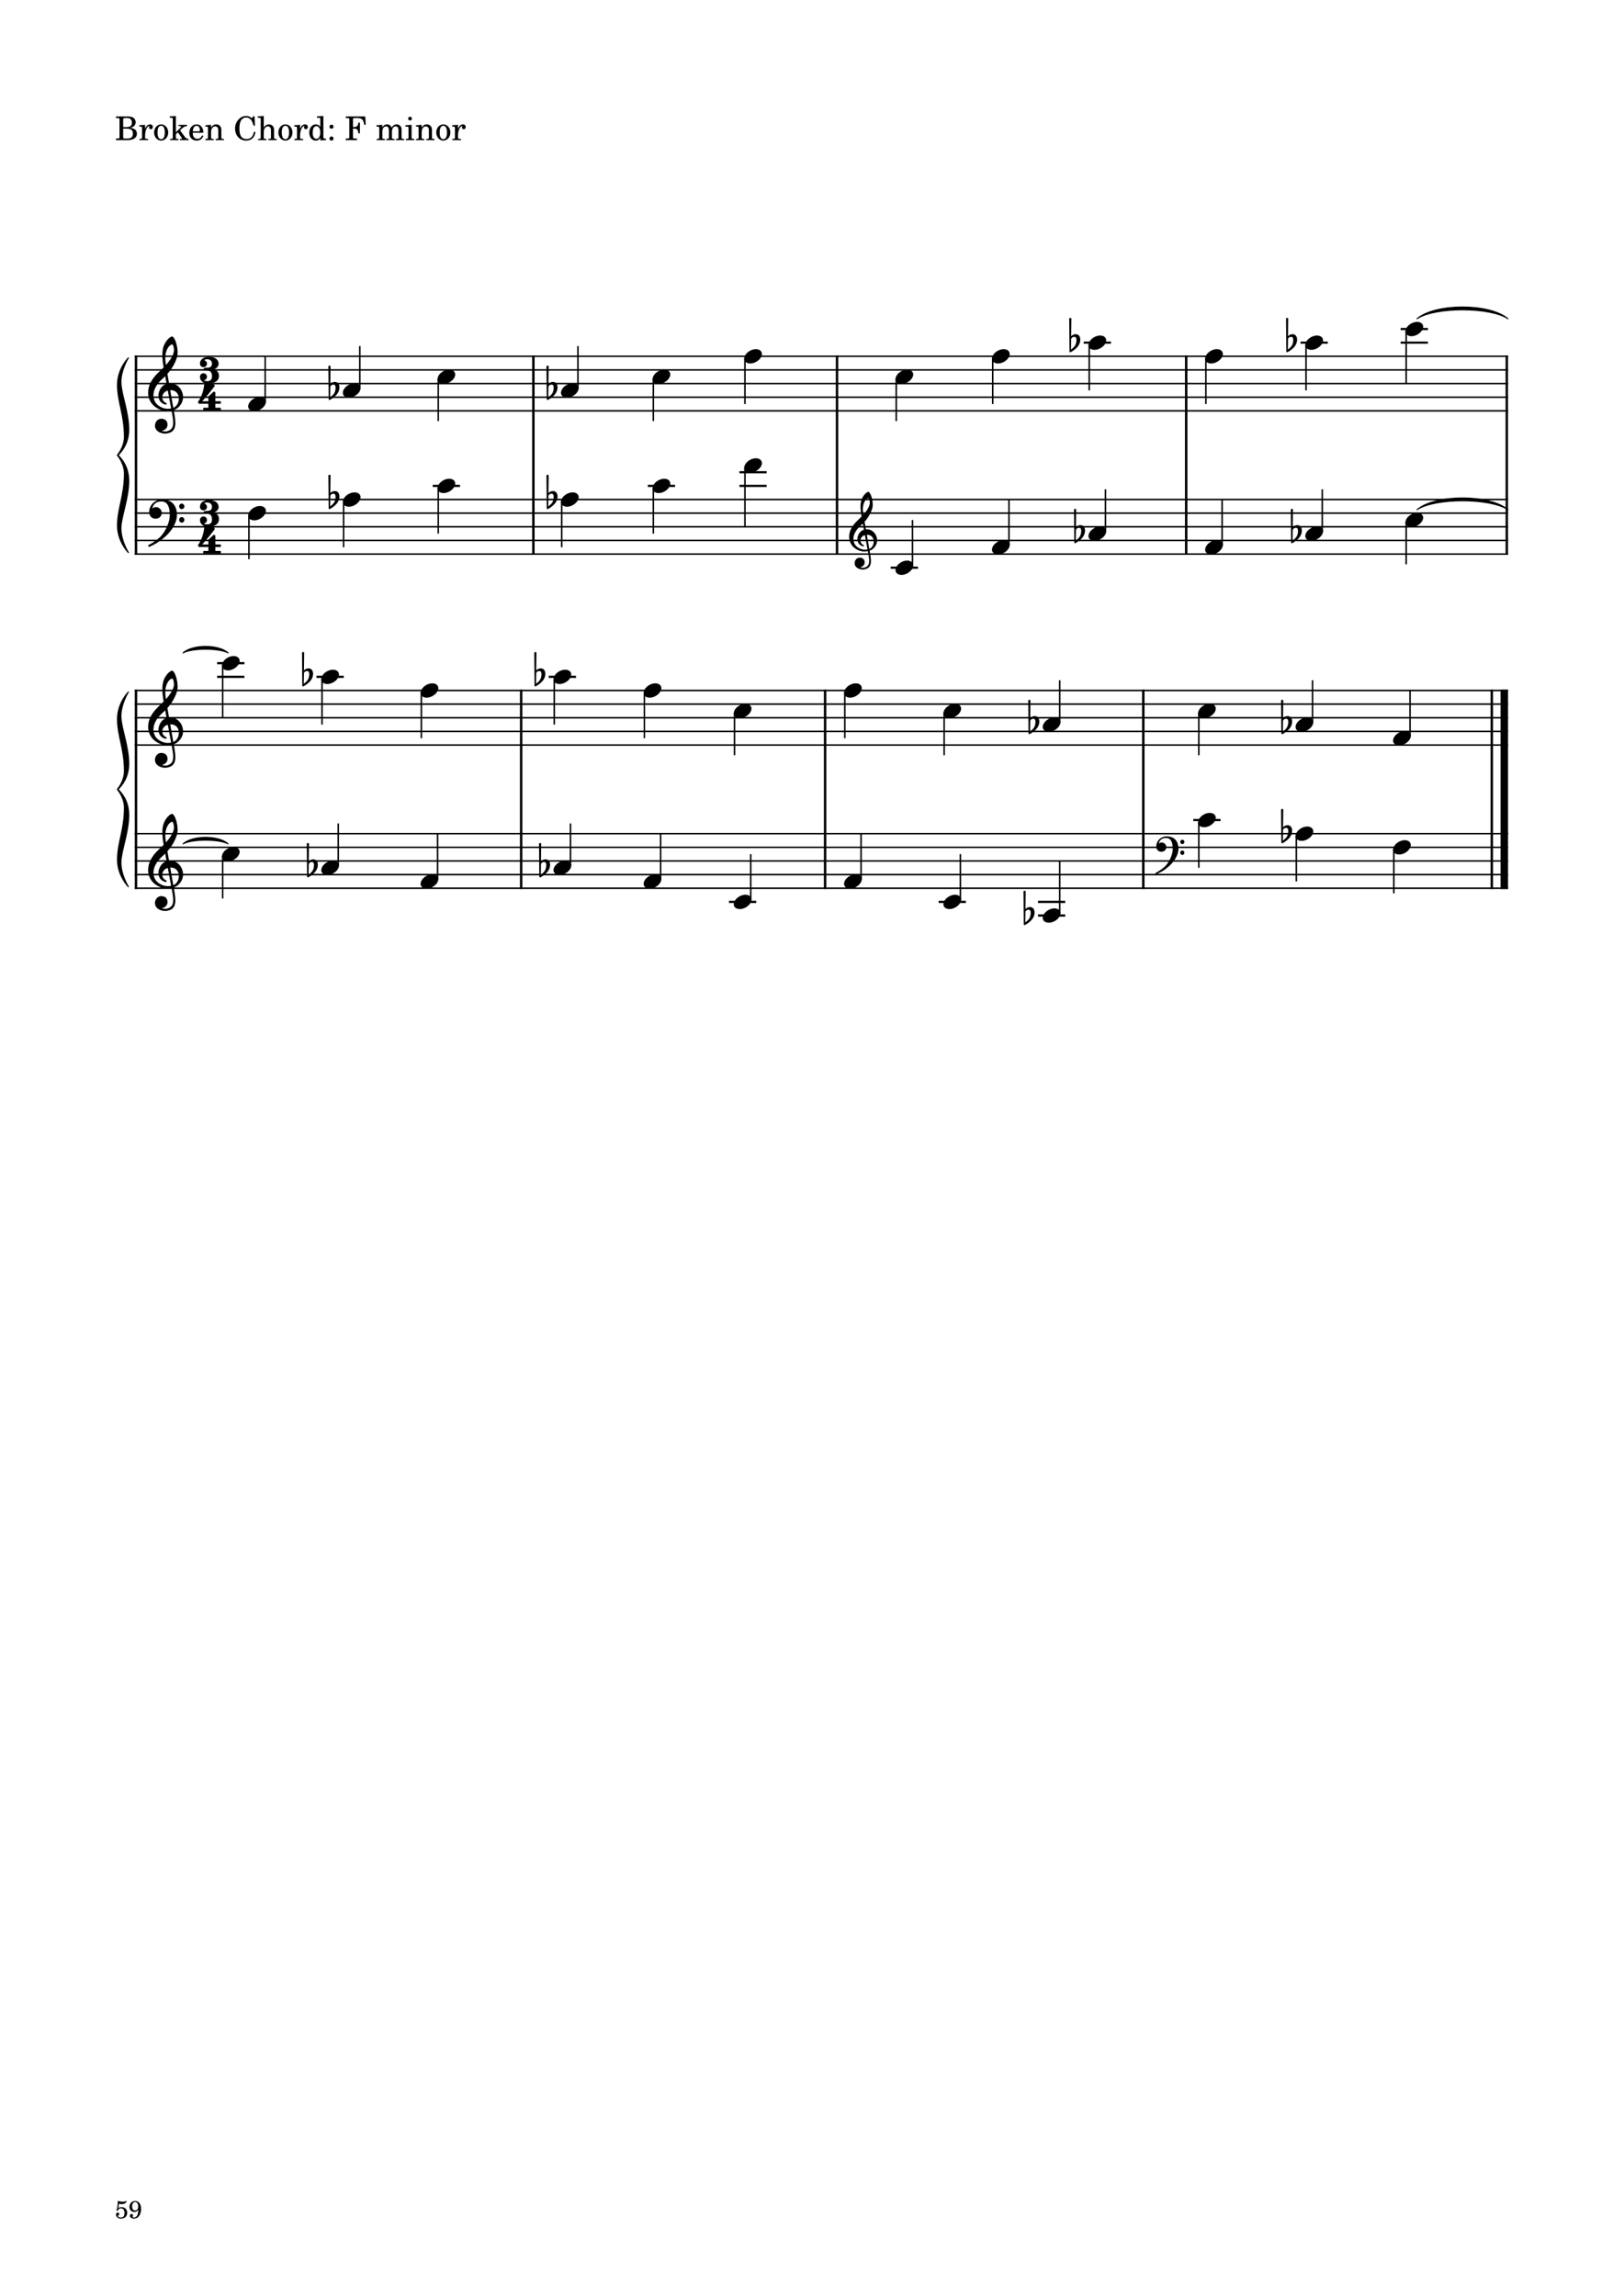 <?xml version="1.0" encoding="UTF-8" standalone="no"?>
<svg width="2977.23px" height="4208.47px" viewBox="0 0 2977.23 4208.47"
 xmlns="http://www.w3.org/2000/svg" xmlns:xlink="http://www.w3.org/1999/xlink" version="1.2" baseProfile="tiny">
<title>exercises_scores (59)</title>
<desc>Generated by MuseScore 3.6.0</desc>
<polyline class="StaffLines" fill="none" stroke="#000000" stroke-width="2.75" stroke-linejoin="bevel" points="247.099,653.098 2764.63,653.098"/>
<polyline class="StaffLines" fill="none" stroke="#000000" stroke-width="2.75" stroke-linejoin="bevel" points="247.099,678.1 2764.63,678.1"/>
<polyline class="StaffLines" fill="none" stroke="#000000" stroke-width="2.75" stroke-linejoin="bevel" points="247.099,703.102 2764.63,703.102"/>
<polyline class="StaffLines" fill="none" stroke="#000000" stroke-width="2.75" stroke-linejoin="bevel" points="247.099,728.103 2764.63,728.103"/>
<polyline class="StaffLines" fill="none" stroke="#000000" stroke-width="2.75" stroke-linejoin="bevel" points="247.099,753.105 2764.63,753.105"/>
<polyline class="StaffLines" fill="none" stroke="#000000" stroke-width="2.75" stroke-linejoin="bevel" points="247.099,915.615 2764.63,915.615"/>
<polyline class="StaffLines" fill="none" stroke="#000000" stroke-width="2.75" stroke-linejoin="bevel" points="247.099,940.617 2764.63,940.617"/>
<polyline class="StaffLines" fill="none" stroke="#000000" stroke-width="2.75" stroke-linejoin="bevel" points="247.099,965.618 2764.63,965.618"/>
<polyline class="StaffLines" fill="none" stroke="#000000" stroke-width="2.75" stroke-linejoin="bevel" points="247.099,990.62 2764.63,990.62"/>
<polyline class="StaffLines" fill="none" stroke="#000000" stroke-width="2.75" stroke-linejoin="bevel" points="247.099,1015.62 2764.63,1015.62"/>
<polyline class="StaffLines" fill="none" stroke="#000000" stroke-width="2.75" stroke-linejoin="bevel" points="247.099,1265.64 2764.63,1265.64"/>
<polyline class="StaffLines" fill="none" stroke="#000000" stroke-width="2.75" stroke-linejoin="bevel" points="247.099,1290.64 2764.63,1290.64"/>
<polyline class="StaffLines" fill="none" stroke="#000000" stroke-width="2.75" stroke-linejoin="bevel" points="247.099,1315.64 2764.63,1315.64"/>
<polyline class="StaffLines" fill="none" stroke="#000000" stroke-width="2.75" stroke-linejoin="bevel" points="247.099,1340.64 2764.63,1340.64"/>
<polyline class="StaffLines" fill="none" stroke="#000000" stroke-width="2.75" stroke-linejoin="bevel" points="247.099,1365.64 2764.63,1365.64"/>
<polyline class="StaffLines" fill="none" stroke="#000000" stroke-width="2.75" stroke-linejoin="bevel" points="247.099,1528.15 2764.63,1528.15"/>
<polyline class="StaffLines" fill="none" stroke="#000000" stroke-width="2.75" stroke-linejoin="bevel" points="247.099,1553.16 2764.63,1553.16"/>
<polyline class="StaffLines" fill="none" stroke="#000000" stroke-width="2.75" stroke-linejoin="bevel" points="247.099,1578.16 2764.63,1578.16"/>
<polyline class="StaffLines" fill="none" stroke="#000000" stroke-width="2.75" stroke-linejoin="bevel" points="247.099,1603.16 2764.63,1603.16"/>
<polyline class="StaffLines" fill="none" stroke="#000000" stroke-width="2.75" stroke-linejoin="bevel" points="247.099,1628.16 2764.63,1628.16"/>
<path class="Text" d="M212.602,213.497 L212.602,216.317 L213.682,216.317 C217.102,216.377 218.242,216.557 218.722,217.157 C219.082,217.697 219.082,217.817 219.082,220.877 L219.082,249.437 C219.082,252.497 219.082,252.617 218.722,253.157 C218.242,253.757 217.102,253.997 213.682,253.997 L212.602,253.997 L212.602,256.817 L234.382,256.817 C244.762,256.817 251.002,252.437 251.002,245.057 C251.002,239.057 247.222,235.637 239.002,234.197 C241.882,233.597 243.202,233.057 244.762,231.917 C247.222,230.057 248.722,227.117 248.722,224.117 C248.722,220.217 246.322,216.437 242.842,214.937 C240.682,213.977 237.682,213.497 234.142,213.497 L212.602,213.497 M225.802,232.997 L225.802,219.317 C225.802,216.977 226.582,216.377 229.762,216.317 L232.162,216.317 C234.922,216.317 237.202,216.797 238.462,217.577 C240.622,218.897 241.762,221.417 241.762,224.777 C241.762,230.717 238.882,232.997 231.142,232.997 L225.802,232.997 M225.802,235.817 L231.082,235.817 C240.262,235.817 243.622,238.277 243.622,244.877 C243.622,248.717 242.302,251.477 239.962,252.617 C238.102,253.577 235.582,253.997 231.802,253.997 L229.282,253.997 C226.282,253.997 225.682,253.397 225.802,250.217 L225.802,235.817 M265.994,228.857 L255.374,229.517 L255.374,232.097 L257.834,232.097 C260.114,232.157 260.414,232.517 260.414,235.097 L260.414,249.437 L260.414,252.257 C260.354,253.157 260.294,253.517 260.054,253.817 C259.634,254.357 258.434,254.597 255.854,254.657 L255.614,254.657 L255.614,256.817 L271.634,256.817 L271.634,254.657 L270.554,254.657 C266.534,254.537 265.994,254.237 265.994,252.077 L265.994,249.437 L265.994,248.837 C266.054,238.757 269.654,231.077 274.334,230.837 C273.494,231.797 273.254,232.397 273.254,233.537 C273.254,235.457 274.634,236.837 276.554,236.837 C278.774,236.837 280.214,235.217 280.214,232.817 C280.214,229.877 278.174,227.957 274.994,227.957 C271.214,227.957 267.974,230.957 265.994,236.297 L265.994,228.857 M295.562,227.957 C288.182,227.957 282.482,234.497 282.482,242.897 C282.482,251.117 288.242,257.717 295.442,257.717 C302.642,257.717 308.402,251.117 308.402,242.837 C308.402,234.617 302.642,227.957 295.562,227.957 M295.562,230.537 C299.762,230.537 302.102,234.917 302.102,242.837 C302.102,250.817 299.762,255.137 295.442,255.137 C291.122,255.137 288.782,250.817 288.782,242.897 C288.782,234.737 291.062,230.537 295.562,230.537 M322.382,242.297 L322.382,212.597 L311.282,213.257 L311.282,215.837 L314.162,215.837 C316.442,215.897 316.742,216.257 316.742,218.837 L316.742,249.437 L316.742,252.317 C316.682,253.157 316.622,253.517 316.382,253.817 C315.962,254.357 314.822,254.597 312.242,254.657 L312.002,254.657 L312.002,256.817 L327.182,256.817 L327.182,254.657 L326.942,254.657 C322.922,254.537 322.382,254.237 322.382,252.077 L322.382,249.437 L322.382,246.017 L326.042,242.537 L333.182,252.557 C333.482,253.037 333.602,253.337 333.602,253.577 C333.602,254.417 332.942,254.657 330.962,254.657 L329.822,254.657 L329.822,256.817 L345.662,256.817 L345.662,254.657 C342.302,254.357 341.102,253.637 338.642,250.517 L330.122,238.877 L332.822,236.237 C336.362,232.817 338.882,231.497 342.962,231.017 L342.962,228.857 L327.182,228.857 L327.182,231.017 L329.042,231.017 C330.962,231.017 331.862,231.377 331.862,232.157 C331.862,232.817 331.442,233.537 330.482,234.497 L322.382,242.297 M372.842,243.317 C372.902,234.317 367.802,227.957 360.482,227.957 C352.802,227.957 347.042,234.617 347.042,243.617 C347.042,252.077 352.502,257.717 360.602,257.717 C366.362,257.717 370.382,254.897 372.842,249.197 L370.742,248.057 C368.282,252.677 365.762,254.477 361.742,254.477 C358.682,254.477 356.462,253.217 354.902,250.517 C353.822,248.717 353.342,246.617 353.402,243.317 L372.842,243.317 M353.462,240.737 C353.462,238.877 353.702,237.557 354.302,235.877 C355.562,232.277 357.482,230.537 360.422,230.537 C364.022,230.537 366.422,233.717 366.422,238.577 C366.422,240.257 365.882,240.737 363.962,240.737 L353.462,240.737 M386.942,228.857 L376.562,229.517 L376.562,232.097 L378.722,232.097 C381.002,232.157 381.302,232.517 381.302,235.097 L381.302,249.437 L381.302,250.877 L381.302,252.257 C381.242,253.157 381.182,253.517 380.942,253.817 C380.522,254.357 379.382,254.597 376.802,254.657 L376.562,254.657 L376.562,256.817 L391.742,256.817 L391.742,254.657 L391.502,254.657 C387.482,254.537 386.942,254.237 386.942,252.077 L386.942,249.437 L386.942,243.197 C386.942,240.257 387.362,237.557 388.022,236.177 C389.282,233.477 391.982,231.617 394.562,231.617 C396.122,231.617 397.922,232.457 398.822,233.717 C399.722,235.037 400.142,236.837 400.142,239.717 L400.142,249.437 L400.142,252.257 C400.082,253.157 400.022,253.517 399.782,253.817 C399.362,254.357 398.162,254.597 395.582,254.657 L395.342,254.657 L395.342,256.817 L410.522,256.817 L410.522,254.657 L410.282,254.657 C406.322,254.537 405.782,254.237 405.782,252.077 L405.782,249.437 L405.782,240.017 C405.782,235.697 405.602,234.617 404.522,232.577 C403.022,229.697 400.022,227.957 396.422,227.957 C392.522,227.957 389.582,229.757 386.942,233.717 L386.942,228.857 M466.61,213.077 L464.33,213.077 L461.93,216.617 C457.55,213.437 455.33,212.597 451.19,212.597 C445.49,212.597 440.63,214.997 436.61,219.797 C432.77,224.357 430.97,229.397 430.97,235.577 C430.97,248.537 439.43,257.717 451.25,257.717 C460.85,257.717 466.97,252.077 468.35,241.997 L465.53,241.517 C463.91,250.457 459.35,254.897 451.97,254.897 C443.09,254.897 438.89,248.777 438.89,235.817 C438.89,228.977 439.79,224.477 441.83,220.877 C443.69,217.517 447.35,215.417 451.25,215.417 C455.45,215.417 459.17,217.637 461.45,221.477 C462.59,223.457 463.43,225.677 464.87,230.417 L467.51,230.417 L466.61,213.077 M483.583,212.597 L472.483,213.257 L472.483,215.837 L475.363,215.837 C477.643,215.897 477.943,216.257 477.943,218.837 L477.943,249.437 L477.943,250.877 L477.943,252.317 C477.883,253.157 477.823,253.517 477.583,253.817 C477.163,254.357 476.023,254.597 473.443,254.657 L473.203,254.657 L473.203,256.817 L488.383,256.817 L488.383,254.657 L488.143,254.657 C484.123,254.537 483.583,254.237 483.583,252.077 L483.583,249.437 L483.583,243.197 C483.583,240.257 484.003,237.557 484.663,236.177 C485.983,233.477 488.623,231.617 491.203,231.617 C492.763,231.617 494.563,232.517 495.403,233.717 C496.363,235.037 496.783,236.837 496.783,239.777 L496.783,249.437 L496.783,252.317 C496.723,253.157 496.663,253.517 496.423,253.817 C496.003,254.357 494.803,254.597 492.223,254.657 L491.983,254.657 L491.983,256.817 L507.163,256.817 L507.163,254.657 L506.923,254.657 C502.963,254.537 502.423,254.237 502.423,252.077 L502.423,249.437 L502.423,240.017 C502.423,235.697 502.243,234.617 501.163,232.577 C499.663,229.637 496.663,227.957 493.063,227.957 C489.163,227.957 486.283,229.697 483.583,233.717 L483.583,212.597 M523.359,227.957 C515.979,227.957 510.279,234.497 510.279,242.897 C510.279,251.117 516.039,257.717 523.239,257.717 C530.439,257.717 536.199,251.117 536.199,242.837 C536.199,234.617 530.439,227.957 523.359,227.957 M523.359,230.537 C527.559,230.537 529.899,234.917 529.899,242.837 C529.899,250.817 527.559,255.137 523.239,255.137 C518.919,255.137 516.579,250.817 516.579,242.897 C516.579,234.737 518.859,230.537 523.359,230.537 M550.119,228.857 L539.499,229.517 L539.499,232.097 L541.959,232.097 C544.239,232.157 544.539,232.517 544.539,235.097 L544.539,249.437 L544.539,252.257 C544.479,253.157 544.419,253.517 544.179,253.817 C543.759,254.357 542.559,254.597 539.979,254.657 L539.739,254.657 L539.739,256.817 L555.759,256.817 L555.759,254.657 L554.679,254.657 C550.659,254.537 550.119,254.237 550.119,252.077 L550.119,249.437 L550.119,248.837 C550.179,238.757 553.779,231.077 558.459,230.837 C557.619,231.797 557.379,232.397 557.379,233.537 C557.379,235.457 558.759,236.837 560.679,236.837 C562.899,236.837 564.339,235.217 564.339,232.817 C564.339,229.877 562.299,227.957 559.119,227.957 C555.339,227.957 552.099,230.957 550.119,236.297 L550.119,228.857 M587.18,257.237 L597.62,256.817 L597.62,254.237 L596.54,254.237 C593.12,254.057 592.82,253.697 592.82,249.857 L592.82,212.597 L581.06,213.257 L581.06,215.837 L584.6,215.837 C586.88,215.897 587.18,216.257 587.18,218.837 L587.18,232.397 C584.96,229.337 582.38,227.957 578.9,227.957 C572.12,227.957 566.96,234.497 566.96,243.137 C566.96,251.657 571.94,257.717 578.9,257.717 C582.68,257.717 585.26,256.097 587.18,252.497 L587.18,257.237 M580.1,231.197 C582.56,231.197 584.9,232.997 585.98,235.757 C586.76,237.557 587.12,240.017 587.12,242.957 C587.12,249.977 584.36,254.477 580.04,254.477 C575.78,254.477 573.26,250.517 573.26,243.857 C573.26,240.257 573.62,237.557 574.4,235.577 C575.42,232.877 577.64,231.197 580.1,231.197 M607.757,250.157 C605.657,250.157 603.977,251.837 603.977,253.877 C603.977,255.977 605.657,257.657 607.697,257.657 C609.797,257.657 611.477,255.977 611.477,253.877 C611.477,251.837 609.797,250.157 607.757,250.157 M607.757,228.437 C605.657,228.437 603.977,230.117 603.977,232.217 C603.977,234.257 605.657,235.937 607.697,235.937 C609.797,235.937 611.477,234.257 611.477,232.157 C611.477,230.117 609.797,228.437 607.757,228.437 M669.601,213.497 L633.901,213.497 L633.901,216.317 L634.981,216.317 C638.401,216.377 639.541,216.557 640.021,217.157 C640.381,217.697 640.381,217.817 640.381,220.877 L640.381,249.437 C640.381,252.497 640.381,252.617 640.021,253.157 C639.541,253.757 638.401,253.997 634.981,253.997 L633.901,253.997 L633.901,256.817 L654.481,256.817 L654.481,253.997 L652.501,253.997 C649.081,253.997 647.941,253.757 647.461,253.157 C647.101,252.617 647.101,252.437 647.101,249.437 L647.101,235.817 L648.301,235.817 C654.481,235.577 656.701,237.797 656.941,244.457 L659.761,244.457 L659.761,224.777 L656.941,224.777 C656.581,230.657 654.241,232.937 648.541,232.997 L647.101,232.997 L647.101,219.317 C647.041,216.797 647.641,216.377 650.881,216.317 L653.641,216.317 C663.481,216.257 665.941,218.477 667.801,228.797 L670.441,228.797 L669.601,213.497 M700.908,228.857 L690.228,229.517 L690.228,232.097 L692.688,232.097 C694.968,232.157 695.268,232.517 695.268,235.097 L695.268,249.437 L695.268,251.777 L695.268,252.257 C695.208,253.157 695.148,253.517 694.908,253.817 C694.488,254.357 693.348,254.597 690.768,254.657 L690.528,254.657 L690.528,256.817 L705.648,256.817 L705.648,254.657 L705.408,254.657 C701.448,254.537 700.908,254.237 700.908,252.017 L700.908,249.437 L700.908,240.917 C700.908,235.577 703.848,231.617 707.748,231.617 C711.168,231.617 712.908,234.077 712.908,238.937 L712.908,249.437 L712.908,252.317 C712.848,253.097 712.788,253.517 712.488,253.817 C712.128,254.357 710.928,254.597 708.348,254.657 L708.108,254.657 L708.108,256.817 L723.288,256.817 L723.288,254.657 L723.048,254.657 C719.088,254.537 718.548,254.237 718.548,252.077 L718.548,249.437 L718.548,241.457 C718.548,235.457 721.248,231.617 725.448,231.617 C728.868,231.617 730.548,234.197 730.548,239.597 L730.548,249.437 L730.548,252.257 C730.488,253.097 730.428,253.517 730.128,253.817 C729.768,254.357 728.568,254.597 725.988,254.657 L725.748,254.657 L725.748,256.817 L740.928,256.817 L740.928,254.657 L740.688,254.657 C736.728,254.537 736.188,254.237 736.188,252.017 L736.188,249.437 L736.188,238.397 C736.188,234.677 735.828,233.417 734.268,231.377 C732.528,229.157 730.068,227.957 727.188,227.957 C723.288,227.957 720.408,229.817 717.828,233.957 C716.808,230.357 713.568,227.957 709.548,227.957 C705.888,227.957 703.248,229.697 700.908,233.477 L700.908,228.857 M754.537,228.857 L743.257,229.517 L743.257,232.097 L746.317,232.097 C748.597,232.157 748.897,232.517 748.897,235.097 L748.897,249.437 L748.897,252.257 C748.837,253.157 748.777,253.517 748.537,253.817 C748.117,254.357 746.977,254.597 744.397,254.657 L743.977,254.657 L743.977,256.817 L759.517,256.817 L759.517,254.657 L759.097,254.657 C755.077,254.537 754.537,254.237 754.537,252.077 L754.537,249.437 L754.537,228.857 M751.717,213.917 C749.797,213.917 748.237,215.477 748.237,217.397 C748.237,219.317 749.797,220.877 751.657,220.877 C753.637,220.877 755.197,219.317 755.197,217.397 C755.197,215.477 753.637,213.917 751.717,213.917 M773.067,228.857 L762.687,229.517 L762.687,232.097 L764.847,232.097 C767.127,232.157 767.427,232.517 767.427,235.097 L767.427,249.437 L767.427,250.877 L767.427,252.257 C767.367,253.157 767.307,253.517 767.067,253.817 C766.647,254.357 765.507,254.597 762.927,254.657 L762.687,254.657 L762.687,256.817 L777.867,256.817 L777.867,254.657 L777.627,254.657 C773.607,254.537 773.067,254.237 773.067,252.077 L773.067,249.437 L773.067,243.197 C773.067,240.257 773.487,237.557 774.147,236.177 C775.407,233.477 778.107,231.617 780.687,231.617 C782.247,231.617 784.047,232.457 784.947,233.717 C785.847,235.037 786.267,236.837 786.267,239.717 L786.267,249.437 L786.267,252.257 C786.207,253.157 786.147,253.517 785.907,253.817 C785.487,254.357 784.287,254.597 781.707,254.657 L781.467,254.657 L781.467,256.817 L796.647,256.817 L796.647,254.657 L796.407,254.657 C792.447,254.537 791.907,254.237 791.907,252.077 L791.907,249.437 L791.907,240.017 C791.907,235.697 791.727,234.617 790.647,232.577 C789.147,229.697 786.147,227.957 782.547,227.957 C778.647,227.957 775.707,229.757 773.067,233.717 L773.067,228.857 M812.843,227.957 C805.463,227.957 799.763,234.497 799.763,242.897 C799.763,251.117 805.523,257.717 812.723,257.717 C819.923,257.717 825.683,251.117 825.683,242.837 C825.683,234.617 819.923,227.957 812.843,227.957 M812.843,230.537 C817.043,230.537 819.383,234.917 819.383,242.837 C819.383,250.817 817.043,255.137 812.723,255.137 C808.403,255.137 806.063,250.817 806.063,242.897 C806.063,234.737 808.343,230.537 812.843,230.537 M839.603,228.857 L828.983,229.517 L828.983,232.097 L831.443,232.097 C833.723,232.157 834.023,232.517 834.023,235.097 L834.023,249.437 L834.023,252.257 C833.963,253.157 833.903,253.517 833.663,253.817 C833.243,254.357 832.043,254.597 829.463,254.657 L829.223,254.657 L829.223,256.817 L845.243,256.817 L845.243,254.657 L844.163,254.657 C840.143,254.537 839.603,254.237 839.603,252.077 L839.603,249.437 L839.603,248.837 C839.663,238.757 843.263,231.077 847.943,230.837 C847.103,231.797 846.863,232.397 846.863,233.537 C846.863,235.457 848.243,236.837 850.163,236.837 C852.383,236.837 853.823,235.217 853.823,232.817 C853.823,229.877 851.783,227.957 848.603,227.957 C844.823,227.957 841.583,230.957 839.603,236.297 L839.603,228.857 "/>
<path class="TieSegment" stroke="#000000" stroke-width="1.75" stroke-linecap="round" stroke-linejoin="round" fill-rule="evenodd" d="M2597.66,934.366 C2631.05,905.486 2731.24,905.486 2764.63,934.366 C2731.24,912.487 2631.05,912.487 2597.66,934.366"/>
<path class="TieSegment" stroke="#000000" stroke-width="1.75" stroke-linecap="round" stroke-linejoin="round" fill-rule="evenodd" d="M335.596,1546.9 C352.122,1530.85 401.698,1530.85 418.224,1546.9 C401.698,1537.85 352.122,1537.85 335.596,1546.9"/>
<path class="TieSegment" stroke="#000000" stroke-width="1.75" stroke-linecap="round" stroke-linejoin="round" fill-rule="evenodd" d="M2597.66,584.344 C2631.05,555.464 2731.24,555.464 2764.63,584.344 C2731.24,562.465 2631.05,562.465 2597.66,584.344"/>
<path class="TieSegment" stroke="#000000" stroke-width="1.75" stroke-linecap="round" stroke-linejoin="round" fill-rule="evenodd" d="M335.596,1196.88 C352.122,1180.82 401.698,1180.82 418.224,1196.88 C401.698,1187.82 352.122,1187.82 335.596,1196.88"/>
<polyline class="BarLine" stroke="#000000" stroke-width="4.50" stroke-linejoin="bevel" points="249.349,914.24 249.349,1017"/>
<polyline class="BarLine" stroke="#000000" stroke-width="4.50" stroke-linejoin="bevel" points="977.841,914.24 977.841,1017"/>
<polyline class="BarLine" stroke="#000000" stroke-width="4.50" stroke-linejoin="bevel" points="1534.5,914.24 1534.5,1017"/>
<polyline class="BarLine" stroke="#000000" stroke-width="4.50" stroke-linejoin="bevel" points="2174.6,914.24 2174.6,1017"/>
<polyline class="BarLine" stroke="#000000" stroke-width="4.50" stroke-linejoin="bevel" points="2762.38,914.24 2762.38,1017"/>
<polyline class="BarLine" stroke="#000000" stroke-width="4.50" stroke-linejoin="bevel" points="249.349,1526.78 249.349,1629.54"/>
<polyline class="BarLine" stroke="#000000" stroke-width="4.50" stroke-linejoin="bevel" points="955.431,1526.78 955.431,1629.54"/>
<polyline class="BarLine" stroke="#000000" stroke-width="4.50" stroke-linejoin="bevel" points="1512.65,1526.78 1512.65,1629.54"/>
<polyline class="BarLine" stroke="#000000" stroke-width="4.50" stroke-linejoin="bevel" points="2095.99,1526.78 2095.99,1629.54"/>
<polyline class="BarLine" stroke="#000000" stroke-width="4.50" stroke-linejoin="bevel" points="2734.88,1526.78 2734.88,1629.54"/>
<polyline class="BarLine" stroke="#000000" stroke-width="13.75" stroke-linejoin="bevel" points="2757.76,1526.78 2757.76,1629.54"/>
<polyline class="BarLine" stroke="#000000" stroke-width="4.50" stroke-linejoin="bevel" points="249.349,651.723 249.349,915.615"/>
<polyline class="BarLine" stroke="#000000" stroke-width="4.50" stroke-linejoin="bevel" points="977.841,651.723 977.841,915.615"/>
<polyline class="BarLine" stroke="#000000" stroke-width="4.50" stroke-linejoin="bevel" points="1534.5,651.723 1534.5,915.615"/>
<polyline class="BarLine" stroke="#000000" stroke-width="4.50" stroke-linejoin="bevel" points="2174.6,651.723 2174.6,915.615"/>
<polyline class="BarLine" stroke="#000000" stroke-width="4.50" stroke-linejoin="bevel" points="2762.38,651.723 2762.38,915.615"/>
<polyline class="BarLine" stroke="#000000" stroke-width="4.50" stroke-linejoin="bevel" points="249.349,1264.26 249.349,1528.15"/>
<polyline class="BarLine" stroke="#000000" stroke-width="4.50" stroke-linejoin="bevel" points="955.431,1264.26 955.431,1528.15"/>
<polyline class="BarLine" stroke="#000000" stroke-width="4.50" stroke-linejoin="bevel" points="1512.65,1264.26 1512.65,1528.15"/>
<polyline class="BarLine" stroke="#000000" stroke-width="4.50" stroke-linejoin="bevel" points="2095.99,1264.26 2095.99,1528.15"/>
<polyline class="BarLine" stroke="#000000" stroke-width="4.50" stroke-linejoin="bevel" points="2734.88,1264.26 2734.88,1528.15"/>
<polyline class="BarLine" stroke="#000000" stroke-width="13.75" stroke-linejoin="bevel" points="2757.76,1264.26 2757.76,1528.15"/>
<path class="Accidental" d="M622.083,907.715 C621.483,903.815 619.083,900.115 613.983,900.115 C608.983,900.115 606.083,903.215 605.583,903.815 L605.983,871.715 C605.983,870.915 605.383,870.315 604.583,870.315 L603.383,870.315 C602.583,870.315 601.983,870.915 601.983,871.715 L602.483,931.815 C602.483,932.615 603.083,933.215 603.883,933.215 C604.083,933.215 604.483,933.115 604.683,933.015 C605.083,932.815 611.583,929.615 616.983,923.515 C620.783,919.215 622.283,914.315 622.283,910.215 C622.283,909.315 622.183,908.515 622.083,907.715 M615.183,911.615 C615.183,913.115 614.783,917.715 612.283,921.515 C610.583,924.115 607.183,926.815 605.283,928.315 L605.583,908.815 C605.783,907.915 607.283,905.015 611.283,905.015 C614.883,905.015 615.183,908.415 615.183,910.515 L615.183,911.615 "/>
<path class="Accidental" d="M1021.94,907.715 C1021.34,903.815 1018.94,900.115 1013.84,900.115 C1008.84,900.115 1005.94,903.215 1005.44,903.815 L1005.84,871.715 C1005.84,870.915 1005.24,870.315 1004.44,870.315 L1003.24,870.315 C1002.44,870.315 1001.84,870.915 1001.84,871.715 L1002.34,931.815 C1002.34,932.615 1002.94,933.215 1003.74,933.215 C1003.94,933.215 1004.34,933.115 1004.54,933.015 C1004.94,932.815 1011.44,929.615 1016.84,923.515 C1020.64,919.215 1022.14,914.315 1022.14,910.215 C1022.14,909.315 1022.04,908.515 1021.94,907.715 M1015.04,911.615 C1015.04,913.115 1014.64,917.715 1012.14,921.515 C1010.44,924.115 1007.04,926.815 1005.14,928.315 L1005.44,908.815 C1005.64,907.915 1007.14,905.015 1011.14,905.015 C1014.74,905.015 1015.04,908.415 1015.04,910.515 L1015.04,911.615 "/>
<path class="Accidental" d="M1989.02,970.219 C1988.42,966.319 1986.02,962.619 1980.92,962.619 C1975.92,962.619 1973.02,965.719 1972.52,966.319 L1972.92,934.219 C1972.92,933.419 1972.32,932.819 1971.52,932.819 L1970.32,932.819 C1969.52,932.819 1968.92,933.419 1968.92,934.219 L1969.42,994.319 C1969.42,995.119 1970.02,995.719 1970.82,995.719 C1971.02,995.719 1971.42,995.619 1971.62,995.519 C1972.02,995.319 1978.52,992.119 1983.92,986.019 C1987.72,981.719 1989.22,976.819 1989.22,972.719 C1989.22,971.819 1989.12,971.019 1989.02,970.219 M1982.12,974.119 C1982.12,975.619 1981.72,980.219 1979.22,984.019 C1977.52,986.619 1974.12,989.319 1972.22,990.819 L1972.52,971.319 C1972.72,970.419 1974.22,967.519 1978.22,967.519 C1981.82,967.519 1982.12,970.919 1982.12,973.019 L1982.12,974.119 "/>
<path class="Accidental" d="M2386.5,970.219 C2385.9,966.319 2383.5,962.619 2378.4,962.619 C2373.4,962.619 2370.5,965.719 2370,966.319 L2370.4,934.219 C2370.4,933.419 2369.8,932.819 2369,932.819 L2367.8,932.819 C2367,932.819 2366.4,933.419 2366.4,934.219 L2366.9,994.319 C2366.9,995.119 2367.5,995.719 2368.3,995.719 C2368.5,995.719 2368.9,995.619 2369.1,995.519 C2369.5,995.319 2376,992.119 2381.4,986.019 C2385.2,981.719 2386.7,976.819 2386.7,972.719 C2386.7,971.819 2386.6,971.019 2386.5,970.219 M2379.6,974.119 C2379.6,975.619 2379.2,980.219 2376.7,984.019 C2375,986.619 2371.6,989.319 2369.7,990.819 L2370,971.319 C2370.2,970.419 2371.7,967.519 2375.7,967.519 C2379.3,967.519 2379.6,970.919 2379.6,973.019 L2379.6,974.119 "/>
<path class="Accidental" d="M582.512,1582.76 C581.912,1578.86 579.512,1575.16 574.412,1575.16 C569.412,1575.16 566.512,1578.26 566.012,1578.86 L566.412,1546.76 C566.412,1545.96 565.812,1545.36 565.012,1545.36 L563.812,1545.36 C563.012,1545.36 562.412,1545.96 562.412,1546.76 L562.912,1606.86 C562.912,1607.66 563.512,1608.26 564.312,1608.26 C564.512,1608.26 564.912,1608.16 565.112,1608.06 C565.512,1607.86 572.012,1604.66 577.412,1598.56 C581.212,1594.26 582.712,1589.36 582.712,1585.26 C582.712,1584.36 582.612,1583.56 582.512,1582.76 M575.612,1586.66 C575.612,1588.16 575.212,1592.76 572.712,1596.56 C571.012,1599.16 567.612,1601.86 565.712,1603.36 L566.012,1583.86 C566.212,1582.96 567.712,1580.06 571.712,1580.06 C575.312,1580.06 575.612,1583.46 575.612,1585.56 L575.612,1586.66 "/>
<path class="Accidental" d="M1008.28,1582.76 C1007.68,1578.86 1005.28,1575.16 1000.18,1575.16 C995.183,1575.16 992.283,1578.26 991.783,1578.86 L992.183,1546.76 C992.183,1545.96 991.583,1545.36 990.783,1545.36 L989.583,1545.36 C988.783,1545.36 988.183,1545.96 988.183,1546.76 L988.683,1606.86 C988.683,1607.66 989.283,1608.26 990.083,1608.26 C990.283,1608.26 990.683,1608.16 990.883,1608.06 C991.283,1607.86 997.783,1604.66 1003.18,1598.56 C1006.98,1594.26 1008.48,1589.36 1008.48,1585.26 C1008.48,1584.36 1008.38,1583.56 1008.28,1582.76 M1001.38,1586.66 C1001.38,1588.16 1000.98,1592.76 998.483,1596.56 C996.783,1599.16 993.383,1601.86 991.483,1603.36 L991.783,1583.86 C991.983,1582.96 993.483,1580.06 997.483,1580.06 C1001.08,1580.06 1001.38,1583.46 1001.38,1585.56 L1001.38,1586.66 "/>
<path class="Accidental" d="M1896.43,1670.26 C1895.83,1666.36 1893.43,1662.66 1888.33,1662.66 C1883.33,1662.66 1880.43,1665.76 1879.93,1666.36 L1880.33,1634.26 C1880.33,1633.46 1879.73,1632.86 1878.93,1632.86 L1877.73,1632.86 C1876.93,1632.86 1876.33,1633.46 1876.33,1634.26 L1876.83,1694.36 C1876.83,1695.16 1877.43,1695.76 1878.23,1695.76 C1878.43,1695.76 1878.83,1695.66 1879.03,1695.56 C1879.43,1695.36 1885.93,1692.16 1891.33,1686.06 C1895.13,1681.76 1896.63,1676.86 1896.63,1672.76 C1896.63,1671.86 1896.53,1671.06 1896.43,1670.26 M1889.53,1674.16 C1889.53,1675.66 1889.13,1680.26 1886.63,1684.06 C1884.93,1686.66 1881.53,1689.36 1879.63,1690.86 L1879.93,1671.36 C1880.13,1670.46 1881.63,1667.56 1885.63,1667.56 C1889.23,1667.56 1889.53,1670.96 1889.53,1673.06 L1889.53,1674.16 "/>
<path class="Accidental" d="M2368.67,1520.25 C2368.07,1516.35 2365.67,1512.65 2360.57,1512.65 C2355.57,1512.65 2352.67,1515.75 2352.17,1516.35 L2352.57,1484.25 C2352.57,1483.45 2351.97,1482.85 2351.17,1482.85 L2349.97,1482.85 C2349.17,1482.85 2348.57,1483.45 2348.57,1484.25 L2349.07,1544.35 C2349.07,1545.15 2349.67,1545.75 2350.47,1545.75 C2350.67,1545.75 2351.07,1545.65 2351.27,1545.55 C2351.67,1545.35 2358.17,1542.15 2363.57,1536.05 C2367.37,1531.75 2368.87,1526.85 2368.87,1522.75 C2368.87,1521.85 2368.77,1521.05 2368.67,1520.25 M2361.77,1524.15 C2361.77,1525.65 2361.37,1530.25 2358.87,1534.05 C2357.17,1536.65 2353.77,1539.35 2351.87,1540.85 L2352.17,1521.35 C2352.37,1520.45 2353.87,1517.55 2357.87,1517.55 C2361.47,1517.55 2361.77,1520.95 2361.77,1523.05 L2361.77,1524.15 "/>
<path class="Accidental" d="M622.083,707.702 C621.483,703.802 619.083,700.102 613.983,700.102 C608.983,700.102 606.083,703.202 605.583,703.802 L605.983,671.702 C605.983,670.902 605.383,670.302 604.583,670.302 L603.383,670.302 C602.583,670.302 601.983,670.902 601.983,671.702 L602.483,731.802 C602.483,732.602 603.083,733.202 603.883,733.202 C604.083,733.202 604.483,733.102 604.683,733.002 C605.083,732.802 611.583,729.602 616.983,723.502 C620.783,719.202 622.283,714.302 622.283,710.202 C622.283,709.302 622.183,708.502 622.083,707.702 M615.183,711.602 C615.183,713.102 614.783,717.702 612.283,721.502 C610.583,724.102 607.183,726.802 605.283,728.302 L605.583,708.802 C605.783,707.902 607.283,705.002 611.283,705.002 C614.883,705.002 615.183,708.402 615.183,710.502 L615.183,711.602 "/>
<path class="Accidental" d="M1021.94,707.702 C1021.34,703.802 1018.94,700.102 1013.84,700.102 C1008.84,700.102 1005.94,703.202 1005.44,703.802 L1005.84,671.702 C1005.84,670.902 1005.24,670.302 1004.44,670.302 L1003.24,670.302 C1002.44,670.302 1001.84,670.902 1001.84,671.702 L1002.34,731.802 C1002.34,732.602 1002.94,733.202 1003.74,733.202 C1003.94,733.202 1004.34,733.102 1004.54,733.002 C1004.94,732.802 1011.44,729.602 1016.84,723.502 C1020.64,719.202 1022.14,714.302 1022.14,710.202 C1022.14,709.302 1022.04,708.502 1021.94,707.702 M1015.04,711.602 C1015.04,713.102 1014.64,717.702 1012.14,721.502 C1010.44,724.102 1007.04,726.802 1005.14,728.302 L1005.44,708.802 C1005.64,707.902 1007.14,705.002 1011.14,705.002 C1014.74,705.002 1015.04,708.402 1015.04,710.502 L1015.04,711.602 "/>
<path class="Accidental" d="M1980.27,620.197 C1979.67,616.297 1977.27,612.597 1972.17,612.597 C1967.17,612.597 1964.27,615.697 1963.77,616.297 L1964.17,584.197 C1964.17,583.397 1963.57,582.797 1962.77,582.797 L1961.57,582.797 C1960.77,582.797 1960.17,583.397 1960.17,584.197 L1960.67,644.297 C1960.67,645.097 1961.27,645.697 1962.07,645.697 C1962.27,645.697 1962.67,645.597 1962.87,645.497 C1963.27,645.297 1969.77,642.097 1975.17,635.997 C1978.97,631.697 1980.47,626.797 1980.47,622.697 C1980.47,621.797 1980.37,620.997 1980.27,620.197 M1973.37,624.097 C1973.37,625.597 1972.97,630.197 1970.47,633.997 C1968.77,636.597 1965.37,639.297 1963.47,640.797 L1963.77,621.297 C1963.97,620.397 1965.47,617.497 1969.47,617.497 C1973.07,617.497 1973.37,620.897 1973.37,622.997 L1973.37,624.097 "/>
<path class="Accidental" d="M2377.75,620.197 C2377.15,616.297 2374.75,612.597 2369.65,612.597 C2364.65,612.597 2361.75,615.697 2361.25,616.297 L2361.65,584.197 C2361.65,583.397 2361.05,582.797 2360.25,582.797 L2359.05,582.797 C2358.25,582.797 2357.65,583.397 2357.65,584.197 L2358.15,644.297 C2358.15,645.097 2358.75,645.697 2359.55,645.697 C2359.75,645.697 2360.15,645.597 2360.35,645.497 C2360.75,645.297 2367.25,642.097 2372.65,635.997 C2376.45,631.697 2377.95,626.797 2377.95,622.697 C2377.95,621.797 2377.85,620.997 2377.75,620.197 M2370.85,624.097 C2370.85,625.597 2370.45,630.197 2367.95,633.997 C2366.25,636.597 2362.85,639.297 2360.95,640.797 L2361.25,621.297 C2361.45,620.397 2362.95,617.497 2366.95,617.497 C2370.55,617.497 2370.85,620.897 2370.85,622.997 L2370.85,624.097 "/>
<path class="Accidental" d="M573.762,1232.74 C573.162,1228.84 570.762,1225.14 565.662,1225.14 C560.662,1225.14 557.762,1228.24 557.262,1228.84 L557.662,1196.74 C557.662,1195.94 557.062,1195.34 556.262,1195.34 L555.062,1195.34 C554.262,1195.34 553.662,1195.94 553.662,1196.74 L554.162,1256.84 C554.162,1257.64 554.762,1258.24 555.562,1258.24 C555.762,1258.24 556.162,1258.14 556.362,1258.04 C556.762,1257.84 563.262,1254.64 568.662,1248.54 C572.462,1244.24 573.962,1239.34 573.962,1235.24 C573.962,1234.34 573.862,1233.54 573.762,1232.74 M566.862,1236.64 C566.862,1238.14 566.462,1242.74 563.962,1246.54 C562.262,1249.14 558.862,1251.84 556.962,1253.34 L557.262,1233.84 C557.462,1232.94 558.962,1230.04 562.962,1230.04 C566.562,1230.04 566.862,1233.44 566.862,1235.54 L566.862,1236.64 "/>
<path class="Accidental" d="M999.533,1232.74 C998.933,1228.84 996.533,1225.14 991.433,1225.14 C986.433,1225.14 983.533,1228.24 983.033,1228.84 L983.433,1196.74 C983.433,1195.94 982.833,1195.34 982.033,1195.34 L980.833,1195.34 C980.033,1195.34 979.433,1195.94 979.433,1196.74 L979.933,1256.84 C979.933,1257.64 980.533,1258.24 981.333,1258.24 C981.533,1258.24 981.933,1258.14 982.133,1258.04 C982.533,1257.84 989.033,1254.64 994.433,1248.54 C998.233,1244.24 999.733,1239.34 999.733,1235.24 C999.733,1234.34 999.633,1233.54 999.533,1232.74 M992.633,1236.64 C992.633,1238.14 992.233,1242.74 989.733,1246.54 C988.033,1249.14 984.633,1251.84 982.733,1253.34 L983.033,1233.84 C983.233,1232.94 984.733,1230.04 988.733,1230.04 C992.333,1230.04 992.633,1233.44 992.633,1235.54 L992.633,1236.64 "/>
<path class="Accidental" d="M1905.18,1320.24 C1904.58,1316.34 1902.18,1312.64 1897.08,1312.64 C1892.08,1312.64 1889.18,1315.74 1888.68,1316.34 L1889.08,1284.24 C1889.08,1283.44 1888.48,1282.84 1887.68,1282.84 L1886.48,1282.84 C1885.68,1282.84 1885.08,1283.44 1885.08,1284.24 L1885.58,1344.34 C1885.58,1345.14 1886.18,1345.74 1886.98,1345.74 C1887.18,1345.74 1887.58,1345.64 1887.78,1345.54 C1888.18,1345.34 1894.68,1342.14 1900.08,1336.04 C1903.88,1331.74 1905.38,1326.84 1905.38,1322.74 C1905.38,1321.84 1905.28,1321.04 1905.18,1320.24 M1898.28,1324.14 C1898.28,1325.64 1897.88,1330.24 1895.38,1334.04 C1893.68,1336.64 1890.28,1339.34 1888.38,1340.84 L1888.68,1321.34 C1888.88,1320.44 1890.38,1317.54 1894.38,1317.54 C1897.98,1317.54 1898.28,1320.94 1898.28,1323.04 L1898.28,1324.14 "/>
<path class="Accidental" d="M2368.67,1320.24 C2368.07,1316.34 2365.67,1312.64 2360.57,1312.64 C2355.57,1312.64 2352.67,1315.74 2352.17,1316.34 L2352.57,1284.24 C2352.57,1283.44 2351.97,1282.84 2351.17,1282.84 L2349.97,1282.84 C2349.17,1282.84 2348.57,1283.44 2348.57,1284.24 L2349.07,1344.34 C2349.07,1345.14 2349.67,1345.74 2350.47,1345.74 C2350.67,1345.74 2351.07,1345.64 2351.27,1345.54 C2351.67,1345.34 2358.17,1342.14 2363.57,1336.04 C2367.37,1331.74 2368.87,1326.84 2368.87,1322.74 C2368.87,1321.84 2368.77,1321.04 2368.67,1320.24 M2361.77,1324.14 C2361.77,1325.64 2361.37,1330.24 2358.87,1334.04 C2357.17,1336.64 2353.77,1339.34 2351.87,1340.84 L2352.17,1321.34 C2352.37,1320.44 2353.87,1317.54 2357.87,1317.54 C2361.47,1317.54 2361.77,1320.94 2361.77,1323.04 L2361.77,1324.14 "/>
<polyline class="LedgerLine" stroke="#000000" stroke-width="4.00" stroke-linejoin="bevel" points="793.311,890.613 843.306,890.613"/>
<polyline class="LedgerLine" stroke="#000000" stroke-width="4.00" stroke-linejoin="bevel" points="1187.59,890.613 1237.59,890.613"/>
<polyline class="LedgerLine" stroke="#000000" stroke-width="4.00" stroke-linejoin="bevel" points="1355.55,890.613 1405.54,890.613"/>
<polyline class="LedgerLine" stroke="#000000" stroke-width="4.00" stroke-linejoin="bevel" points="1355.55,865.612 1405.54,865.612"/>
<polyline class="LedgerLine" stroke="#000000" stroke-width="4.00" stroke-linejoin="bevel" points="1632.95,1040.62 1682.94,1040.62"/>
<polyline class="LedgerLine" stroke="#000000" stroke-width="4.00" stroke-linejoin="bevel" points="1336.43,1653.16 1386.43,1653.16"/>
<polyline class="LedgerLine" stroke="#000000" stroke-width="4.00" stroke-linejoin="bevel" points="1720.77,1653.16 1770.76,1653.16"/>
<polyline class="LedgerLine" stroke="#000000" stroke-width="4.00" stroke-linejoin="bevel" points="1902.88,1678.16 1952.87,1678.16"/>
<polyline class="LedgerLine" stroke="#000000" stroke-width="4.00" stroke-linejoin="bevel" points="1902.88,1653.16 1952.87,1653.16"/>
<polyline class="LedgerLine" stroke="#000000" stroke-width="4.00" stroke-linejoin="bevel" points="2187.61,1503.15 2237.61,1503.15"/>
<polyline class="LedgerLine" stroke="#000000" stroke-width="4.00" stroke-linejoin="bevel" points="1986.72,628.097 2036.71,628.097"/>
<polyline class="LedgerLine" stroke="#000000" stroke-width="4.00" stroke-linejoin="bevel" points="2384.2,628.097 2434.19,628.097"/>
<polyline class="LedgerLine" stroke="#000000" stroke-width="4.00" stroke-linejoin="bevel" points="2567.79,628.097 2617.78,628.097"/>
<polyline class="LedgerLine" stroke="#000000" stroke-width="4.00" stroke-linejoin="bevel" points="2567.79,603.095 2617.78,603.095"/>
<polyline class="LedgerLine" stroke="#000000" stroke-width="4.00" stroke-linejoin="bevel" points="398.1,1240.64 448.096,1240.64"/>
<polyline class="LedgerLine" stroke="#000000" stroke-width="4.00" stroke-linejoin="bevel" points="398.1,1215.63 448.096,1215.63"/>
<polyline class="LedgerLine" stroke="#000000" stroke-width="4.00" stroke-linejoin="bevel" points="580.21,1240.64 630.206,1240.64"/>
<polyline class="LedgerLine" stroke="#000000" stroke-width="4.00" stroke-linejoin="bevel" points="1005.98,1240.64 1055.98,1240.64"/>
<polyline class="Stem" stroke="#000000" stroke-width="2.75" stroke-linejoin="bevel" points="456.377,944.137 456.377,1025"/>
<polyline class="Stem" stroke="#000000" stroke-width="2.75" stroke-linejoin="bevel" points="629.907,919.135 629.907,1003.12"/>
<polyline class="Stem" stroke="#000000" stroke-width="2.75" stroke-linejoin="bevel" points="803.436,894.134 803.436,978.119"/>
<polyline class="Stem" stroke="#000000" stroke-width="2.75" stroke-linejoin="bevel" points="1029.77,919.135 1029.77,1003.12"/>
<polyline class="Stem" stroke="#000000" stroke-width="2.75" stroke-linejoin="bevel" points="1197.72,894.134 1197.72,978.119"/>
<polyline class="Stem" stroke="#000000" stroke-width="2.75" stroke-linejoin="bevel" points="1365.67,856.631 1365.67,965.618"/>
<polyline class="Stem" stroke="#000000" stroke-width="2.75" stroke-linejoin="bevel" points="1672.82,1037.26 1672.82,953.117"/>
<polyline class="Stem" stroke="#000000" stroke-width="2.75" stroke-linejoin="bevel" points="1849.7,999.76 1849.7,915.615"/>
<polyline class="Stem" stroke="#000000" stroke-width="2.75" stroke-linejoin="bevel" points="2026.59,974.759 2026.59,896.864"/>
<polyline class="Stem" stroke="#000000" stroke-width="2.75" stroke-linejoin="bevel" points="2240.47,999.76 2240.47,915.615"/>
<polyline class="Stem" stroke="#000000" stroke-width="2.75" stroke-linejoin="bevel" points="2424.07,974.759 2424.07,896.864"/>
<polyline class="Stem" stroke="#000000" stroke-width="2.75" stroke-linejoin="bevel" points="2577.91,956.638 2577.91,1034.37"/>
<polyline class="Stem" stroke="#000000" stroke-width="2.75" stroke-linejoin="bevel" points="408.226,1569.18 408.226,1646.91"/>
<polyline class="Stem" stroke="#000000" stroke-width="2.75" stroke-linejoin="bevel" points="620.08,1587.3 620.08,1509.4"/>
<polyline class="Stem" stroke="#000000" stroke-width="2.75" stroke-linejoin="bevel" points="802.19,1612.3 802.19,1528.15"/>
<polyline class="Stem" stroke="#000000" stroke-width="2.75" stroke-linejoin="bevel" points="1045.85,1587.3 1045.85,1509.4"/>
<polyline class="Stem" stroke="#000000" stroke-width="2.75" stroke-linejoin="bevel" points="1211.08,1612.3 1211.08,1528.15"/>
<polyline class="Stem" stroke="#000000" stroke-width="2.75" stroke-linejoin="bevel" points="1376.3,1649.8 1376.3,1565.66"/>
<polyline class="Stem" stroke="#000000" stroke-width="2.75" stroke-linejoin="bevel" points="1578.53,1612.3 1578.53,1528.15"/>
<polyline class="Stem" stroke="#000000" stroke-width="2.75" stroke-linejoin="bevel" points="1760.64,1649.8 1760.64,1565.66"/>
<polyline class="Stem" stroke="#000000" stroke-width="2.75" stroke-linejoin="bevel" points="1942.75,1674.8 1942.75,1578.16"/>
<polyline class="Stem" stroke="#000000" stroke-width="2.75" stroke-linejoin="bevel" points="2197.74,1506.67 2197.74,1590.66"/>
<polyline class="Stem" stroke="#000000" stroke-width="2.75" stroke-linejoin="bevel" points="2376.49,1531.67 2376.49,1615.66"/>
<polyline class="Stem" stroke="#000000" stroke-width="2.75" stroke-linejoin="bevel" points="2555.25,1556.68 2555.25,1637.54"/>
<polyline class="Stem" stroke="#000000" stroke-width="2.75" stroke-linejoin="bevel" points="486.121,737.244 486.121,653.098"/>
<polyline class="Stem" stroke="#000000" stroke-width="2.75" stroke-linejoin="bevel" points="659.651,712.242 659.651,634.347"/>
<polyline class="Stem" stroke="#000000" stroke-width="2.75" stroke-linejoin="bevel" points="803.436,694.121 803.436,771.856"/>
<polyline class="Stem" stroke="#000000" stroke-width="2.75" stroke-linejoin="bevel" points="1059.51,712.242 1059.51,634.347"/>
<polyline class="Stem" stroke="#000000" stroke-width="2.75" stroke-linejoin="bevel" points="1197.72,694.121 1197.72,771.856"/>
<polyline class="Stem" stroke="#000000" stroke-width="2.75" stroke-linejoin="bevel" points="1365.67,656.619 1365.67,740.604"/>
<polyline class="Stem" stroke="#000000" stroke-width="2.75" stroke-linejoin="bevel" points="1643.07,694.121 1643.07,771.856"/>
<polyline class="Stem" stroke="#000000" stroke-width="2.75" stroke-linejoin="bevel" points="1819.96,656.619 1819.96,740.604"/>
<polyline class="Stem" stroke="#000000" stroke-width="2.75" stroke-linejoin="bevel" points="1996.84,631.617 1996.84,715.602"/>
<polyline class="Stem" stroke="#000000" stroke-width="2.75" stroke-linejoin="bevel" points="2210.73,656.619 2210.73,740.604"/>
<polyline class="Stem" stroke="#000000" stroke-width="2.75" stroke-linejoin="bevel" points="2394.32,631.617 2394.32,715.602"/>
<polyline class="Stem" stroke="#000000" stroke-width="2.75" stroke-linejoin="bevel" points="2577.91,606.616 2577.91,703.102"/>
<polyline class="Stem" stroke="#000000" stroke-width="2.75" stroke-linejoin="bevel" points="408.226,1219.15 408.226,1315.64"/>
<polyline class="Stem" stroke="#000000" stroke-width="2.75" stroke-linejoin="bevel" points="590.336,1244.16 590.336,1328.14"/>
<polyline class="Stem" stroke="#000000" stroke-width="2.75" stroke-linejoin="bevel" points="772.446,1269.16 772.446,1353.14"/>
<polyline class="Stem" stroke="#000000" stroke-width="2.75" stroke-linejoin="bevel" points="1016.11,1244.16 1016.11,1328.14"/>
<polyline class="Stem" stroke="#000000" stroke-width="2.75" stroke-linejoin="bevel" points="1181.33,1269.16 1181.33,1353.14"/>
<polyline class="Stem" stroke="#000000" stroke-width="2.75" stroke-linejoin="bevel" points="1346.56,1306.66 1346.56,1384.39"/>
<polyline class="Stem" stroke="#000000" stroke-width="2.75" stroke-linejoin="bevel" points="1548.78,1269.16 1548.78,1353.14"/>
<polyline class="Stem" stroke="#000000" stroke-width="2.75" stroke-linejoin="bevel" points="1730.89,1306.66 1730.89,1384.39"/>
<polyline class="Stem" stroke="#000000" stroke-width="2.75" stroke-linejoin="bevel" points="1942.75,1324.78 1942.75,1246.89"/>
<polyline class="Stem" stroke="#000000" stroke-width="2.75" stroke-linejoin="bevel" points="2197.74,1306.66 2197.74,1384.39"/>
<polyline class="Stem" stroke="#000000" stroke-width="2.75" stroke-linejoin="bevel" points="2406.24,1324.78 2406.24,1246.89"/>
<polyline class="Stem" stroke="#000000" stroke-width="2.75" stroke-linejoin="bevel" points="2584.99,1349.78 2584.99,1265.64"/>
<path class="Note" d="M486.502,932.417 C485.002,929.717 482.102,928.017 478.202,927.617 C477.602,927.517 477.102,927.517 476.502,927.517 C473.002,927.517 469.202,928.517 465.702,930.417 C459.102,934.017 455.002,939.917 455.002,945.017 C455.002,946.417 455.202,947.717 455.902,948.917 C457.402,951.617 460.402,953.317 464.302,953.717 C464.902,953.817 465.402,953.817 466.002,953.817 C469.502,953.817 473.202,952.817 476.702,950.917 C483.302,947.317 487.502,941.517 487.502,936.417 C487.502,935.017 487.202,933.617 486.502,932.417"/>
<path class="Note" d="M660.032,907.415 C658.532,904.715 655.632,903.015 651.732,902.615 C651.132,902.515 650.632,902.515 650.032,902.515 C646.532,902.515 642.732,903.515 639.232,905.415 C632.632,909.015 628.532,914.915 628.532,920.015 C628.532,921.415 628.732,922.715 629.432,923.915 C630.932,926.615 633.932,928.315 637.832,928.715 C638.432,928.815 638.932,928.815 639.532,928.815 C643.032,928.815 646.732,927.815 650.232,925.915 C656.832,922.315 661.032,916.515 661.032,911.415 C661.032,910.015 660.732,908.615 660.032,907.415"/>
<path class="Note" d="M833.561,882.413 C832.061,879.713 829.161,878.013 825.261,877.613 C824.661,877.513 824.161,877.513 823.561,877.513 C820.061,877.513 816.261,878.513 812.761,880.413 C806.161,884.013 802.061,889.913 802.061,895.013 C802.061,896.413 802.261,897.713 802.961,898.913 C804.461,901.613 807.461,903.313 811.361,903.713 C811.961,903.813 812.461,903.813 813.061,903.813 C816.561,903.813 820.261,902.813 823.761,900.913 C830.361,897.313 834.561,891.513 834.561,886.413 C834.561,885.013 834.261,883.613 833.561,882.413"/>
<path class="Note" d="M1059.89,907.415 C1058.39,904.715 1055.49,903.015 1051.59,902.615 C1050.99,902.515 1050.49,902.515 1049.89,902.515 C1046.39,902.515 1042.59,903.515 1039.09,905.415 C1032.49,909.015 1028.39,914.915 1028.39,920.015 C1028.39,921.415 1028.59,922.715 1029.29,923.915 C1030.79,926.615 1033.79,928.315 1037.69,928.715 C1038.29,928.815 1038.79,928.815 1039.39,928.815 C1042.89,928.815 1046.59,927.815 1050.09,925.915 C1056.69,922.315 1060.89,916.515 1060.89,911.415 C1060.89,910.015 1060.59,908.615 1059.89,907.415"/>
<path class="Note" d="M1227.84,882.413 C1226.34,879.713 1223.44,878.013 1219.54,877.613 C1218.94,877.513 1218.44,877.513 1217.84,877.513 C1214.34,877.513 1210.54,878.513 1207.04,880.413 C1200.44,884.013 1196.34,889.913 1196.34,895.013 C1196.34,896.413 1196.54,897.713 1197.24,898.913 C1198.74,901.613 1201.74,903.313 1205.64,903.713 C1206.24,903.813 1206.74,903.813 1207.34,903.813 C1210.84,903.813 1214.54,902.813 1218.04,900.913 C1224.64,897.313 1228.84,891.513 1228.84,886.413 C1228.84,885.013 1228.54,883.613 1227.84,882.413"/>
<path class="Note" d="M1395.8,844.911 C1394.3,842.211 1391.4,840.511 1387.5,840.111 C1386.9,840.011 1386.4,840.011 1385.8,840.011 C1382.3,840.011 1378.5,841.011 1375,842.911 C1368.4,846.511 1364.3,852.411 1364.3,857.511 C1364.3,858.911 1364.5,860.211 1365.2,861.411 C1366.7,864.111 1369.7,865.811 1373.6,866.211 C1374.2,866.311 1374.7,866.311 1375.3,866.311 C1378.8,866.311 1382.5,865.311 1386,863.411 C1392.6,859.811 1396.8,854.011 1396.8,848.911 C1396.8,847.511 1396.5,846.111 1395.8,844.911"/>
<path class="Note" d="M1673.2,1032.42 C1671.7,1029.72 1668.8,1028.02 1664.9,1027.62 C1664.3,1027.52 1663.8,1027.52 1663.2,1027.52 C1659.7,1027.52 1655.9,1028.52 1652.4,1030.42 C1645.8,1034.02 1641.7,1039.92 1641.7,1045.02 C1641.7,1046.42 1641.9,1047.72 1642.6,1048.92 C1644.1,1051.62 1647.1,1053.32 1651,1053.72 C1651.6,1053.82 1652.1,1053.82 1652.7,1053.82 C1656.2,1053.82 1659.9,1052.82 1663.4,1050.92 C1670,1047.32 1674.2,1041.52 1674.2,1036.42 C1674.2,1035.02 1673.9,1033.62 1673.2,1032.42"/>
<path class="Note" d="M1850.08,994.921 C1848.58,992.221 1845.68,990.521 1841.78,990.121 C1841.18,990.021 1840.68,990.021 1840.08,990.021 C1836.58,990.021 1832.78,991.021 1829.28,992.921 C1822.68,996.521 1818.58,1002.42 1818.58,1007.52 C1818.58,1008.92 1818.78,1010.22 1819.48,1011.42 C1820.98,1014.12 1823.98,1015.82 1827.88,1016.22 C1828.48,1016.32 1828.98,1016.32 1829.58,1016.32 C1833.08,1016.32 1836.78,1015.32 1840.28,1013.42 C1846.88,1009.82 1851.08,1004.02 1851.08,998.921 C1851.08,997.521 1850.78,996.121 1850.08,994.921"/>
<path class="Note" d="M2026.97,969.919 C2025.47,967.219 2022.57,965.519 2018.67,965.119 C2018.07,965.019 2017.57,965.019 2016.97,965.019 C2013.47,965.019 2009.67,966.019 2006.17,967.919 C1999.57,971.519 1995.47,977.419 1995.47,982.519 C1995.47,983.919 1995.67,985.219 1996.37,986.419 C1997.87,989.119 2000.87,990.819 2004.77,991.219 C2005.37,991.319 2005.87,991.319 2006.47,991.319 C2009.97,991.319 2013.67,990.319 2017.17,988.419 C2023.77,984.819 2027.97,979.019 2027.97,973.919 C2027.97,972.519 2027.67,971.119 2026.97,969.919"/>
<path class="Note" d="M2240.85,994.921 C2239.35,992.221 2236.45,990.521 2232.55,990.121 C2231.95,990.021 2231.45,990.021 2230.85,990.021 C2227.35,990.021 2223.55,991.021 2220.05,992.921 C2213.45,996.521 2209.35,1002.42 2209.35,1007.52 C2209.35,1008.92 2209.55,1010.22 2210.25,1011.42 C2211.75,1014.12 2214.75,1015.82 2218.65,1016.22 C2219.25,1016.32 2219.75,1016.32 2220.35,1016.32 C2223.85,1016.32 2227.55,1015.32 2231.05,1013.42 C2237.65,1009.82 2241.85,1004.02 2241.85,998.921 C2241.85,997.521 2241.55,996.121 2240.85,994.921"/>
<path class="Note" d="M2424.45,969.919 C2422.95,967.219 2420.05,965.519 2416.15,965.119 C2415.55,965.019 2415.05,965.019 2414.45,965.019 C2410.95,965.019 2407.15,966.019 2403.65,967.919 C2397.05,971.519 2392.95,977.419 2392.95,982.519 C2392.95,983.919 2393.15,985.219 2393.85,986.419 C2395.35,989.119 2398.35,990.819 2402.25,991.219 C2402.85,991.319 2403.35,991.319 2403.95,991.319 C2407.45,991.319 2411.15,990.319 2414.65,988.419 C2421.25,984.819 2425.45,979.019 2425.45,973.919 C2425.45,972.519 2425.15,971.119 2424.45,969.919"/>
<path class="Note" d="M2608.04,944.917 C2606.54,942.217 2603.64,940.517 2599.74,940.117 C2599.14,940.017 2598.64,940.017 2598.04,940.017 C2594.54,940.017 2590.74,941.017 2587.24,942.917 C2580.64,946.517 2576.54,952.417 2576.54,957.517 C2576.54,958.917 2576.74,960.217 2577.44,961.417 C2578.94,964.117 2581.94,965.817 2585.84,966.217 C2586.44,966.317 2586.94,966.317 2587.54,966.317 C2591.04,966.317 2594.74,965.317 2598.24,963.417 C2604.84,959.817 2609.04,954.017 2609.04,948.917 C2609.04,947.517 2608.74,946.117 2608.04,944.917"/>
<path class="Note" d="M438.351,1557.46 C436.851,1554.76 433.951,1553.06 430.051,1552.66 C429.451,1552.56 428.951,1552.56 428.351,1552.56 C424.851,1552.56 421.051,1553.56 417.551,1555.46 C410.951,1559.06 406.851,1564.96 406.851,1570.06 C406.851,1571.46 407.051,1572.76 407.751,1573.96 C409.251,1576.66 412.251,1578.36 416.151,1578.76 C416.751,1578.86 417.251,1578.86 417.851,1578.86 C421.351,1578.86 425.051,1577.86 428.551,1575.96 C435.151,1572.36 439.351,1566.56 439.351,1561.46 C439.351,1560.06 439.051,1558.66 438.351,1557.46"/>
<path class="Note" d="M620.461,1582.46 C618.961,1579.76 616.061,1578.06 612.161,1577.66 C611.561,1577.56 611.061,1577.56 610.461,1577.56 C606.961,1577.56 603.161,1578.56 599.661,1580.46 C593.061,1584.06 588.961,1589.96 588.961,1595.06 C588.961,1596.46 589.161,1597.76 589.861,1598.96 C591.361,1601.66 594.361,1603.36 598.261,1603.76 C598.861,1603.86 599.361,1603.86 599.961,1603.86 C603.461,1603.86 607.161,1602.86 610.661,1600.96 C617.261,1597.36 621.461,1591.56 621.461,1586.46 C621.461,1585.06 621.161,1583.66 620.461,1582.46"/>
<path class="Note" d="M802.571,1607.46 C801.071,1604.76 798.171,1603.06 794.271,1602.66 C793.671,1602.56 793.171,1602.56 792.571,1602.56 C789.071,1602.56 785.271,1603.56 781.771,1605.46 C775.171,1609.06 771.071,1614.96 771.071,1620.06 C771.071,1621.46 771.271,1622.76 771.971,1623.96 C773.471,1626.66 776.471,1628.36 780.371,1628.76 C780.971,1628.86 781.471,1628.86 782.071,1628.86 C785.571,1628.86 789.271,1627.86 792.771,1625.96 C799.371,1622.36 803.571,1616.56 803.571,1611.46 C803.571,1610.06 803.271,1608.66 802.571,1607.46"/>
<path class="Note" d="M1046.23,1582.46 C1044.73,1579.76 1041.83,1578.06 1037.93,1577.66 C1037.33,1577.56 1036.83,1577.56 1036.23,1577.56 C1032.73,1577.56 1028.93,1578.56 1025.43,1580.46 C1018.83,1584.06 1014.73,1589.96 1014.73,1595.06 C1014.73,1596.46 1014.93,1597.76 1015.63,1598.96 C1017.13,1601.66 1020.13,1603.36 1024.03,1603.76 C1024.63,1603.86 1025.13,1603.86 1025.73,1603.86 C1029.23,1603.86 1032.93,1602.86 1036.43,1600.96 C1043.03,1597.36 1047.23,1591.56 1047.23,1586.46 C1047.23,1585.06 1046.93,1583.66 1046.23,1582.46"/>
<path class="Note" d="M1211.46,1607.46 C1209.96,1604.76 1207.06,1603.06 1203.16,1602.66 C1202.56,1602.56 1202.06,1602.56 1201.46,1602.56 C1197.96,1602.56 1194.16,1603.56 1190.66,1605.46 C1184.06,1609.06 1179.96,1614.96 1179.96,1620.06 C1179.96,1621.46 1180.16,1622.76 1180.86,1623.96 C1182.36,1626.66 1185.36,1628.36 1189.26,1628.76 C1189.86,1628.86 1190.36,1628.86 1190.96,1628.86 C1194.46,1628.86 1198.16,1627.86 1201.66,1625.96 C1208.26,1622.36 1212.46,1616.56 1212.46,1611.46 C1212.46,1610.06 1212.16,1608.66 1211.46,1607.46"/>
<path class="Note" d="M1376.68,1644.96 C1375.18,1642.26 1372.28,1640.56 1368.38,1640.16 C1367.78,1640.06 1367.28,1640.06 1366.68,1640.06 C1363.18,1640.06 1359.38,1641.06 1355.88,1642.96 C1349.28,1646.56 1345.18,1652.46 1345.18,1657.56 C1345.18,1658.96 1345.38,1660.26 1346.08,1661.46 C1347.58,1664.16 1350.58,1665.86 1354.48,1666.26 C1355.08,1666.36 1355.58,1666.36 1356.18,1666.36 C1359.68,1666.36 1363.38,1665.36 1366.88,1663.46 C1373.48,1659.86 1377.68,1654.06 1377.68,1648.96 C1377.68,1647.56 1377.38,1646.16 1376.68,1644.96"/>
<path class="Note" d="M1578.91,1607.46 C1577.41,1604.76 1574.51,1603.06 1570.61,1602.66 C1570.01,1602.56 1569.51,1602.56 1568.91,1602.56 C1565.41,1602.56 1561.61,1603.56 1558.11,1605.46 C1551.51,1609.06 1547.41,1614.96 1547.41,1620.06 C1547.41,1621.46 1547.61,1622.76 1548.31,1623.96 C1549.81,1626.66 1552.81,1628.36 1556.71,1628.76 C1557.31,1628.86 1557.81,1628.86 1558.41,1628.86 C1561.91,1628.86 1565.61,1627.86 1569.11,1625.96 C1575.71,1622.36 1579.91,1616.56 1579.91,1611.46 C1579.91,1610.06 1579.61,1608.66 1578.91,1607.46"/>
<path class="Note" d="M1761.02,1644.96 C1759.52,1642.26 1756.62,1640.56 1752.72,1640.16 C1752.12,1640.06 1751.62,1640.06 1751.02,1640.06 C1747.52,1640.06 1743.72,1641.06 1740.22,1642.96 C1733.62,1646.56 1729.52,1652.46 1729.52,1657.56 C1729.52,1658.96 1729.72,1660.26 1730.42,1661.46 C1731.92,1664.16 1734.92,1665.86 1738.82,1666.26 C1739.42,1666.36 1739.92,1666.36 1740.52,1666.36 C1744.02,1666.36 1747.72,1665.36 1751.22,1663.46 C1757.82,1659.86 1762.02,1654.06 1762.02,1648.96 C1762.02,1647.56 1761.72,1646.16 1761.02,1644.96"/>
<path class="Note" d="M1943.13,1669.96 C1941.63,1667.26 1938.73,1665.56 1934.83,1665.16 C1934.23,1665.06 1933.73,1665.06 1933.13,1665.06 C1929.63,1665.06 1925.83,1666.06 1922.33,1667.96 C1915.73,1671.56 1911.63,1677.46 1911.63,1682.56 C1911.63,1683.96 1911.83,1685.26 1912.53,1686.46 C1914.03,1689.16 1917.03,1690.86 1920.93,1691.26 C1921.53,1691.36 1922.03,1691.36 1922.63,1691.36 C1926.13,1691.36 1929.83,1690.36 1933.33,1688.46 C1939.93,1684.86 1944.13,1679.06 1944.13,1673.96 C1944.13,1672.56 1943.83,1671.16 1943.13,1669.96"/>
<path class="Note" d="M2227.86,1494.95 C2226.36,1492.25 2223.46,1490.55 2219.56,1490.15 C2218.96,1490.05 2218.46,1490.05 2217.86,1490.05 C2214.36,1490.05 2210.56,1491.05 2207.06,1492.95 C2200.46,1496.55 2196.36,1502.45 2196.36,1507.55 C2196.36,1508.95 2196.56,1510.25 2197.26,1511.45 C2198.76,1514.15 2201.76,1515.85 2205.66,1516.25 C2206.26,1516.35 2206.76,1516.35 2207.36,1516.35 C2210.86,1516.35 2214.56,1515.35 2218.06,1513.45 C2224.66,1509.85 2228.86,1504.05 2228.86,1498.95 C2228.86,1497.55 2228.56,1496.15 2227.86,1494.95"/>
<path class="Note" d="M2406.62,1519.95 C2405.12,1517.25 2402.22,1515.55 2398.32,1515.15 C2397.72,1515.05 2397.22,1515.05 2396.62,1515.05 C2393.12,1515.05 2389.32,1516.05 2385.82,1517.95 C2379.22,1521.55 2375.12,1527.45 2375.12,1532.55 C2375.12,1533.95 2375.32,1535.25 2376.02,1536.45 C2377.52,1539.15 2380.52,1540.85 2384.42,1541.25 C2385.02,1541.35 2385.52,1541.35 2386.12,1541.35 C2389.62,1541.35 2393.32,1540.35 2396.82,1538.45 C2403.42,1534.85 2407.62,1529.05 2407.62,1523.95 C2407.62,1522.55 2407.32,1521.15 2406.62,1519.95"/>
<path class="Note" d="M2585.37,1544.96 C2583.87,1542.26 2580.97,1540.56 2577.07,1540.16 C2576.47,1540.06 2575.97,1540.06 2575.37,1540.06 C2571.87,1540.06 2568.07,1541.06 2564.57,1542.96 C2557.97,1546.56 2553.87,1552.46 2553.87,1557.56 C2553.87,1558.96 2554.07,1560.26 2554.77,1561.46 C2556.27,1564.16 2559.27,1565.86 2563.17,1566.26 C2563.77,1566.36 2564.27,1566.36 2564.87,1566.36 C2568.37,1566.36 2572.07,1565.36 2575.57,1563.46 C2582.17,1559.86 2586.37,1554.06 2586.37,1548.96 C2586.37,1547.56 2586.07,1546.16 2585.37,1544.96"/>
<path class="Note" d="M486.502,732.404 C485.002,729.704 482.102,728.004 478.202,727.604 C477.602,727.504 477.102,727.504 476.502,727.504 C473.002,727.504 469.202,728.504 465.702,730.404 C459.102,734.004 455.002,739.904 455.002,745.004 C455.002,746.404 455.202,747.704 455.902,748.904 C457.402,751.604 460.402,753.304 464.302,753.704 C464.902,753.804 465.402,753.804 466.002,753.804 C469.502,753.804 473.202,752.804 476.702,750.904 C483.302,747.304 487.502,741.504 487.502,736.404 C487.502,735.004 487.202,733.604 486.502,732.404"/>
<path class="Note" d="M660.032,707.402 C658.532,704.702 655.632,703.002 651.732,702.602 C651.132,702.502 650.632,702.502 650.032,702.502 C646.532,702.502 642.732,703.502 639.232,705.402 C632.632,709.002 628.532,714.902 628.532,720.002 C628.532,721.402 628.732,722.702 629.432,723.902 C630.932,726.602 633.932,728.302 637.832,728.702 C638.432,728.802 638.932,728.802 639.532,728.802 C643.032,728.802 646.732,727.802 650.232,725.902 C656.832,722.302 661.032,716.502 661.032,711.402 C661.032,710.002 660.732,708.602 660.032,707.402"/>
<path class="Note" d="M833.561,682.401 C832.061,679.701 829.161,678.001 825.261,677.601 C824.661,677.501 824.161,677.501 823.561,677.501 C820.061,677.501 816.261,678.501 812.761,680.401 C806.161,684.001 802.061,689.901 802.061,695.001 C802.061,696.401 802.261,697.701 802.961,698.901 C804.461,701.601 807.461,703.301 811.361,703.701 C811.961,703.801 812.461,703.801 813.061,703.801 C816.561,703.801 820.261,702.801 823.761,700.901 C830.361,697.301 834.561,691.501 834.561,686.401 C834.561,685.001 834.261,683.601 833.561,682.401"/>
<path class="Note" d="M1059.89,707.402 C1058.39,704.702 1055.49,703.002 1051.59,702.602 C1050.99,702.502 1050.49,702.502 1049.89,702.502 C1046.39,702.502 1042.59,703.502 1039.09,705.402 C1032.49,709.002 1028.39,714.902 1028.39,720.002 C1028.39,721.402 1028.59,722.702 1029.29,723.902 C1030.79,726.602 1033.79,728.302 1037.69,728.702 C1038.29,728.802 1038.79,728.802 1039.39,728.802 C1042.89,728.802 1046.59,727.802 1050.09,725.902 C1056.69,722.302 1060.89,716.502 1060.89,711.402 C1060.89,710.002 1060.59,708.602 1059.89,707.402"/>
<path class="Note" d="M1227.84,682.401 C1226.34,679.701 1223.44,678.001 1219.54,677.601 C1218.94,677.501 1218.44,677.501 1217.84,677.501 C1214.34,677.501 1210.54,678.501 1207.04,680.401 C1200.44,684.001 1196.34,689.901 1196.34,695.001 C1196.34,696.401 1196.54,697.701 1197.24,698.901 C1198.74,701.601 1201.74,703.301 1205.64,703.701 C1206.24,703.801 1206.74,703.801 1207.34,703.801 C1210.84,703.801 1214.54,702.801 1218.04,700.901 C1224.64,697.301 1228.84,691.501 1228.84,686.401 C1228.84,685.001 1228.54,683.601 1227.84,682.401"/>
<path class="Note" d="M1395.8,644.898 C1394.3,642.198 1391.4,640.498 1387.5,640.098 C1386.9,639.998 1386.4,639.998 1385.8,639.998 C1382.3,639.998 1378.5,640.998 1375,642.898 C1368.4,646.498 1364.3,652.398 1364.3,657.498 C1364.3,658.898 1364.5,660.198 1365.2,661.398 C1366.7,664.098 1369.7,665.798 1373.6,666.198 C1374.2,666.298 1374.7,666.298 1375.3,666.298 C1378.8,666.298 1382.5,665.298 1386,663.398 C1392.6,659.798 1396.8,653.998 1396.8,648.898 C1396.8,647.498 1396.5,646.098 1395.8,644.898"/>
<path class="Note" d="M1673.2,682.401 C1671.7,679.701 1668.8,678.001 1664.9,677.601 C1664.3,677.501 1663.8,677.501 1663.2,677.501 C1659.7,677.501 1655.9,678.501 1652.4,680.401 C1645.8,684.001 1641.7,689.901 1641.7,695.001 C1641.7,696.401 1641.9,697.701 1642.6,698.901 C1644.1,701.601 1647.1,703.301 1651,703.701 C1651.6,703.801 1652.1,703.801 1652.7,703.801 C1656.2,703.801 1659.9,702.801 1663.4,700.901 C1670,697.301 1674.2,691.501 1674.2,686.401 C1674.2,685.001 1673.9,683.601 1673.2,682.401"/>
<path class="Note" d="M1850.08,644.898 C1848.58,642.198 1845.68,640.498 1841.78,640.098 C1841.18,639.998 1840.68,639.998 1840.08,639.998 C1836.58,639.998 1832.78,640.998 1829.28,642.898 C1822.68,646.498 1818.58,652.398 1818.58,657.498 C1818.58,658.898 1818.78,660.198 1819.48,661.398 C1820.98,664.098 1823.98,665.798 1827.88,666.198 C1828.48,666.298 1828.98,666.298 1829.58,666.298 C1833.08,666.298 1836.78,665.298 1840.28,663.398 C1846.88,659.798 1851.08,653.998 1851.08,648.898 C1851.08,647.498 1850.78,646.098 1850.08,644.898"/>
<path class="Note" d="M2026.97,619.897 C2025.47,617.197 2022.57,615.497 2018.67,615.097 C2018.07,614.997 2017.57,614.997 2016.97,614.997 C2013.47,614.997 2009.67,615.997 2006.17,617.897 C1999.57,621.497 1995.47,627.397 1995.47,632.497 C1995.47,633.897 1995.67,635.197 1996.37,636.397 C1997.87,639.097 2000.87,640.797 2004.77,641.197 C2005.37,641.297 2005.87,641.297 2006.47,641.297 C2009.97,641.297 2013.67,640.297 2017.17,638.397 C2023.77,634.797 2027.97,628.997 2027.97,623.897 C2027.97,622.497 2027.67,621.097 2026.97,619.897"/>
<path class="Note" d="M2240.85,644.898 C2239.35,642.198 2236.45,640.498 2232.55,640.098 C2231.95,639.998 2231.45,639.998 2230.85,639.998 C2227.35,639.998 2223.55,640.998 2220.05,642.898 C2213.45,646.498 2209.35,652.398 2209.35,657.498 C2209.35,658.898 2209.55,660.198 2210.25,661.398 C2211.75,664.098 2214.75,665.798 2218.65,666.198 C2219.25,666.298 2219.75,666.298 2220.35,666.298 C2223.85,666.298 2227.55,665.298 2231.05,663.398 C2237.65,659.798 2241.85,653.998 2241.85,648.898 C2241.85,647.498 2241.55,646.098 2240.85,644.898"/>
<path class="Note" d="M2424.45,619.897 C2422.95,617.197 2420.05,615.497 2416.15,615.097 C2415.55,614.997 2415.05,614.997 2414.45,614.997 C2410.95,614.997 2407.15,615.997 2403.65,617.897 C2397.05,621.497 2392.95,627.397 2392.95,632.497 C2392.95,633.897 2393.15,635.197 2393.85,636.397 C2395.35,639.097 2398.35,640.797 2402.25,641.197 C2402.85,641.297 2403.35,641.297 2403.95,641.297 C2407.45,641.297 2411.15,640.297 2414.65,638.397 C2421.25,634.797 2425.45,628.997 2425.45,623.897 C2425.45,622.497 2425.15,621.097 2424.45,619.897"/>
<path class="Note" d="M2608.04,594.895 C2606.54,592.195 2603.64,590.495 2599.74,590.095 C2599.14,589.995 2598.64,589.995 2598.04,589.995 C2594.54,589.995 2590.74,590.995 2587.24,592.895 C2580.64,596.495 2576.54,602.395 2576.54,607.495 C2576.54,608.895 2576.74,610.195 2577.44,611.395 C2578.94,614.095 2581.94,615.795 2585.84,616.195 C2586.44,616.295 2586.94,616.295 2587.54,616.295 C2591.04,616.295 2594.74,615.295 2598.24,613.395 C2604.84,609.795 2609.04,603.995 2609.04,598.895 C2609.04,597.495 2608.74,596.095 2608.04,594.895"/>
<path class="Note" d="M438.351,1207.43 C436.851,1204.73 433.951,1203.03 430.051,1202.63 C429.451,1202.53 428.951,1202.53 428.351,1202.53 C424.851,1202.53 421.051,1203.53 417.551,1205.43 C410.951,1209.03 406.851,1214.93 406.851,1220.03 C406.851,1221.43 407.051,1222.73 407.751,1223.93 C409.251,1226.63 412.251,1228.33 416.151,1228.73 C416.751,1228.83 417.251,1228.83 417.851,1228.83 C421.351,1228.83 425.051,1227.83 428.551,1225.93 C435.151,1222.33 439.351,1216.53 439.351,1211.43 C439.351,1210.03 439.051,1208.63 438.351,1207.43"/>
<path class="Note" d="M620.461,1232.44 C618.961,1229.74 616.061,1228.04 612.161,1227.64 C611.561,1227.54 611.061,1227.54 610.461,1227.54 C606.961,1227.54 603.161,1228.54 599.661,1230.44 C593.061,1234.04 588.961,1239.94 588.961,1245.04 C588.961,1246.44 589.161,1247.74 589.861,1248.94 C591.361,1251.64 594.361,1253.34 598.261,1253.74 C598.861,1253.84 599.361,1253.84 599.961,1253.84 C603.461,1253.84 607.161,1252.84 610.661,1250.94 C617.261,1247.34 621.461,1241.54 621.461,1236.44 C621.461,1235.04 621.161,1233.64 620.461,1232.44"/>
<path class="Note" d="M802.571,1257.44 C801.071,1254.74 798.171,1253.04 794.271,1252.64 C793.671,1252.54 793.171,1252.54 792.571,1252.54 C789.071,1252.54 785.271,1253.54 781.771,1255.44 C775.171,1259.04 771.071,1264.94 771.071,1270.04 C771.071,1271.44 771.271,1272.74 771.971,1273.94 C773.471,1276.64 776.471,1278.34 780.371,1278.74 C780.971,1278.84 781.471,1278.84 782.071,1278.84 C785.571,1278.84 789.271,1277.84 792.771,1275.94 C799.371,1272.34 803.571,1266.54 803.571,1261.44 C803.571,1260.04 803.271,1258.64 802.571,1257.44"/>
<path class="Note" d="M1046.23,1232.44 C1044.73,1229.74 1041.83,1228.04 1037.93,1227.64 C1037.33,1227.54 1036.83,1227.54 1036.23,1227.54 C1032.73,1227.54 1028.93,1228.54 1025.43,1230.44 C1018.83,1234.04 1014.73,1239.94 1014.73,1245.04 C1014.73,1246.44 1014.93,1247.74 1015.63,1248.94 C1017.13,1251.64 1020.13,1253.34 1024.03,1253.74 C1024.63,1253.84 1025.13,1253.84 1025.73,1253.84 C1029.23,1253.84 1032.93,1252.84 1036.43,1250.94 C1043.03,1247.34 1047.23,1241.54 1047.23,1236.44 C1047.23,1235.04 1046.93,1233.64 1046.23,1232.44"/>
<path class="Note" d="M1211.46,1257.44 C1209.96,1254.74 1207.06,1253.04 1203.16,1252.64 C1202.56,1252.54 1202.06,1252.54 1201.46,1252.54 C1197.96,1252.54 1194.16,1253.54 1190.66,1255.44 C1184.06,1259.04 1179.96,1264.94 1179.96,1270.04 C1179.96,1271.44 1180.16,1272.74 1180.86,1273.94 C1182.36,1276.64 1185.36,1278.34 1189.26,1278.74 C1189.86,1278.84 1190.36,1278.84 1190.96,1278.84 C1194.46,1278.84 1198.16,1277.84 1201.66,1275.94 C1208.26,1272.34 1212.46,1266.54 1212.46,1261.44 C1212.46,1260.04 1212.16,1258.64 1211.46,1257.44"/>
<path class="Note" d="M1376.68,1294.94 C1375.18,1292.24 1372.28,1290.54 1368.38,1290.14 C1367.78,1290.04 1367.28,1290.04 1366.68,1290.04 C1363.18,1290.04 1359.38,1291.04 1355.88,1292.94 C1349.28,1296.54 1345.18,1302.44 1345.18,1307.54 C1345.18,1308.94 1345.38,1310.24 1346.08,1311.44 C1347.58,1314.14 1350.58,1315.84 1354.48,1316.24 C1355.08,1316.34 1355.58,1316.34 1356.18,1316.34 C1359.68,1316.34 1363.38,1315.34 1366.88,1313.44 C1373.48,1309.84 1377.68,1304.04 1377.68,1298.94 C1377.68,1297.54 1377.38,1296.14 1376.68,1294.94"/>
<path class="Note" d="M1578.91,1257.44 C1577.41,1254.74 1574.51,1253.04 1570.61,1252.64 C1570.01,1252.54 1569.51,1252.54 1568.91,1252.54 C1565.41,1252.54 1561.61,1253.54 1558.11,1255.44 C1551.51,1259.04 1547.41,1264.94 1547.41,1270.04 C1547.41,1271.44 1547.61,1272.74 1548.31,1273.94 C1549.81,1276.64 1552.81,1278.34 1556.71,1278.74 C1557.31,1278.84 1557.81,1278.84 1558.41,1278.84 C1561.91,1278.84 1565.61,1277.84 1569.11,1275.94 C1575.71,1272.34 1579.91,1266.54 1579.91,1261.44 C1579.91,1260.04 1579.61,1258.64 1578.91,1257.44"/>
<path class="Note" d="M1761.02,1294.94 C1759.52,1292.24 1756.62,1290.54 1752.72,1290.14 C1752.12,1290.04 1751.62,1290.04 1751.02,1290.04 C1747.52,1290.04 1743.72,1291.04 1740.22,1292.94 C1733.62,1296.54 1729.52,1302.44 1729.52,1307.54 C1729.52,1308.94 1729.72,1310.24 1730.42,1311.44 C1731.92,1314.14 1734.92,1315.84 1738.82,1316.24 C1739.42,1316.34 1739.92,1316.34 1740.52,1316.34 C1744.02,1316.34 1747.72,1315.34 1751.22,1313.44 C1757.82,1309.84 1762.02,1304.04 1762.02,1298.94 C1762.02,1297.54 1761.72,1296.14 1761.02,1294.94"/>
<path class="Note" d="M1943.13,1319.94 C1941.63,1317.24 1938.73,1315.54 1934.83,1315.14 C1934.23,1315.04 1933.73,1315.04 1933.13,1315.04 C1929.63,1315.04 1925.83,1316.04 1922.33,1317.94 C1915.73,1321.54 1911.63,1327.44 1911.63,1332.54 C1911.63,1333.94 1911.83,1335.24 1912.53,1336.44 C1914.03,1339.14 1917.03,1340.84 1920.93,1341.24 C1921.53,1341.34 1922.03,1341.34 1922.63,1341.34 C1926.13,1341.34 1929.83,1340.34 1933.33,1338.44 C1939.93,1334.84 1944.13,1329.04 1944.13,1323.94 C1944.13,1322.54 1943.83,1321.14 1943.13,1319.94"/>
<path class="Note" d="M2227.86,1294.94 C2226.36,1292.24 2223.46,1290.54 2219.56,1290.14 C2218.96,1290.04 2218.46,1290.04 2217.86,1290.04 C2214.36,1290.04 2210.56,1291.04 2207.06,1292.94 C2200.46,1296.54 2196.36,1302.44 2196.36,1307.54 C2196.36,1308.94 2196.56,1310.24 2197.26,1311.44 C2198.76,1314.14 2201.76,1315.84 2205.66,1316.24 C2206.26,1316.34 2206.76,1316.34 2207.36,1316.34 C2210.86,1316.34 2214.56,1315.34 2218.06,1313.44 C2224.66,1309.84 2228.86,1304.04 2228.86,1298.94 C2228.86,1297.54 2228.56,1296.14 2227.86,1294.94"/>
<path class="Note" d="M2406.62,1319.94 C2405.12,1317.24 2402.22,1315.54 2398.32,1315.14 C2397.72,1315.04 2397.22,1315.04 2396.62,1315.04 C2393.12,1315.04 2389.32,1316.04 2385.82,1317.94 C2379.22,1321.54 2375.12,1327.44 2375.12,1332.54 C2375.12,1333.94 2375.32,1335.24 2376.02,1336.44 C2377.52,1339.14 2380.52,1340.84 2384.42,1341.24 C2385.02,1341.34 2385.52,1341.34 2386.12,1341.34 C2389.62,1341.34 2393.32,1340.34 2396.82,1338.44 C2403.42,1334.84 2407.62,1329.04 2407.62,1323.94 C2407.62,1322.54 2407.32,1321.14 2406.62,1319.94"/>
<path class="Note" d="M2585.37,1344.94 C2583.87,1342.24 2580.97,1340.54 2577.07,1340.14 C2576.47,1340.04 2575.97,1340.04 2575.37,1340.04 C2571.87,1340.04 2568.07,1341.04 2564.57,1342.94 C2557.97,1346.54 2553.87,1352.44 2553.87,1357.54 C2553.87,1358.94 2554.07,1360.24 2554.77,1361.44 C2556.27,1364.14 2559.27,1365.84 2563.17,1366.24 C2563.77,1366.34 2564.27,1366.34 2564.87,1366.34 C2568.37,1366.34 2572.07,1365.34 2575.57,1363.44 C2582.17,1359.84 2586.37,1354.04 2586.37,1348.94 C2586.37,1347.54 2586.07,1346.14 2585.37,1344.94"/>
<path class="Clef" d="M297,915.517 C289.4,915.517 283.3,919.917 283.2,919.917 C277.4,924.217 275.1,929.317 274.2,932.817 C273.7,934.617 273.5,936.417 273.5,938.117 C273.5,940.517 273.9,942.717 274.8,944.617 C276,947.317 278.3,949.217 281.3,950.217 C282.5,950.617 283.8,950.817 285.1,950.817 C287.3,950.817 289.6,950.217 291.5,949.117 C294.6,947.417 296.5,943.817 296.5,939.917 C296.5,936.417 294.7,933.217 291.7,931.317 C289.6,929.917 287.6,929.517 285.9,929.517 C284.7,929.517 283.6,929.717 282.7,930.017 C281.7,930.417 280,931.417 279.2,932.117 C279.5,930.217 280.7,927.317 281.8,925.717 C282.9,924.117 285.1,922.117 286.8,921.217 C289.3,919.817 292.5,919.217 296,919.217 C306.2,919.217 311.2,927.417 311.2,944.217 C311.2,953.517 307.7,962.417 304.7,968.317 C301.4,974.917 297,981.217 293.1,984.717 C282.7,994.217 272.9,998.717 272.8,998.717 C272.8,998.717 271.3,999.617 271.7,1001.12 C272,1002.12 272.9,1002.32 273.5,1002.32 C273.6,1002.32 273.9,1002.22 274,1002.22 C274.1,1002.22 285.5,997.517 294.6,990.417 C299.7,986.717 304.3,982.717 308.3,978.417 C311.9,974.517 315,970.317 317.5,966.117 C321.9,958.617 324.4,950.817 324.4,944.117 C324.4,935.817 322.2,928.917 318.1,924.017 C313.4,918.417 306.3,915.517 297,915.517 M328.4,928.217 C328.4,931.017 330.6,933.217 333.2,933.217 C335.8,933.217 338,931.017 338,928.217 C338,925.417 335.8,923.117 333.2,923.117 C330.6,923.117 328.4,925.417 328.4,928.217 M328.4,952.917 C328.4,955.717 330.6,958.017 333.2,958.017 C335.8,958.017 338,955.717 338,952.917 C338,950.117 335.8,947.817 333.2,947.817 C330.6,947.817 328.4,950.117 328.4,952.917"/>
<path class="Clef" transform="matrix(0.8,0,0,0.8,1556.75,990.62)" d="M63.4,-5.9 C62.2,-11.3 59.5,-15.2 58.7,-16.2 C55.5,-20.5 51.5,-23.3 46.8,-24.7 C44.5,-25.4 42.4,-25.6 40.4,-25.6 C39.7,-25.6 39,-25.6 38.3,-25.5 C37.3,-31.5 36.2,-37.4 35.3,-42.8 C40.9,-49 44.6,-54.9 47,-59.3 C50.6,-66 52,-70.7 52.1,-70.9 C53.3,-73.9 54,-77.7 54,-82.2 C54,-84.9 53.7,-87.8 53.3,-90.8 C52.2,-97.9 50,-104.6 47.5,-108.3 C46.2,-110.2 45,-111.3 43.8,-111.3 C42.6,-111.3 40.1,-110.1 37.2,-107.3 C34.9,-105.1 31.6,-101.2 29,-95.2 C26.7,-89.8 26,-82.9 26,-77 C26,-75.2 26.1,-73.5 26.2,-71.9 C26.4,-68.3 27.1,-62.5 27.7,-58.9 C27.7,-58.8 28,-57.3 28.4,-54.7 L27.7,-54 C26.7,-53 25.5,-51.9 24.1,-50.5 C23.2,-49.6 22.3,-48.8 21.3,-47.8 C12.8,-39.6 0,-27.2 0,-8.1 C0,-3.4 0.9,1 2.7,5 C4.3,8.6 6.6,11.9 9.5,14.8 C17,22.2 27.2,25.4 34.3,25.4 L34.9,25.4 C37.8,25.3 40.5,25 42.9,24.6 C44.7,34.2 45.9,41.3 45.9,46.6 C45.9,53.1 44.3,57 40.4,59.8 C38,61.5 35.1,62.6 32,62.7 L31.2,62.7 C29.7,62.7 27.2,62.3 25.7,61.9 C25.7,61.9 25.4,61.8 25.4,61.6 C25.4,61.4 25.8,61.4 25.8,61.4 C27.7,61 31.3,59.7 33.7,56.4 C34.8,54.9 35.5,52.6 35.5,50.1 C35.5,48.5 35.2,46.8 34.5,45.3 C33.4,42.9 30.8,39.9 25.2,39.5 L24.1,39.5 C22,39.5 20.2,40 18.5,41 C16.7,42.1 15.1,43.8 14.1,45.8 C13,47.8 12.5,50 12.5,52.2 C12.5,55.1 13.4,57.8 15.2,60 C18.2,63.6 22.9,65.9 28.3,66.5 C29,66.6 30.1,66.7 30.8,66.7 C35.2,66.7 39.6,65.5 43.2,63.3 C46.9,60.7 49,56.7 49.7,51.1 C49.9,49.8 49.9,48.4 49.9,46.9 C49.9,43 49.4,38.3 48.4,32.5 C48,30.4 47.6,27.4 46.9,23.6 C52.7,21.7 56.8,18 60.6,12.2 C62.9,8.2 64,4.1 64,-0.2 C64,-2.1 63.8,-4 63.4,-5.9 M33.2,-83.8 C35,-89.5 37.7,-92.9 39.7,-94.6 C41.5,-96.1 43.1,-96.8 44,-96.8 C44.1,-96.8 44.3,-96.7 44.4,-96.7 C44.7,-96.6 45.1,-96.1 45.5,-95.4 C46.4,-93.6 47.3,-90.3 47.3,-86.6 C47.3,-84.7 47.1,-82.7 46.5,-80.9 C44.3,-74.1 39.7,-66.8 32.7,-59.1 C32.5,-60.2 32.3,-61.2 32.2,-62.2 C31.7,-65.4 31.4,-68.6 31.4,-71.5 C31.4,-76 32,-80.1 33.2,-83.8 M29.2,20.3 C24.6,19.1 20.1,16.6 16.3,13.1 C15,11.9 13.2,9.7 11.7,6.3 C10.4,3.3 9.7,0.2 9.7,-3.2 L9.7,-3.9 C9.8,-8.6 11.1,-13.4 13.6,-18.2 C16.5,-23.8 21,-29.3 27.1,-34.6 C28.6,-35.9 30,-37.2 31.3,-38.5 C32.1,-34.2 32.8,-29.5 33.7,-24.6 C29.8,-23.3 25.1,-20.3 22,-14.6 C19.6,-10.1 18.9,-6.2 18.9,-3 C18.9,-1.5 19.1,-0.1 19.3,1 C20.2,5.5 22.8,9.2 26.3,11.3 C27.1,11.8 30.4,13.5 32.4,13.5 C32.7,13.5 33,13.5 33.2,13.4 C33.5,13.3 33.8,13.1 33.9,12.8 C34,12.6 34,12.4 34,12.2 C34,11.4 33.2,10.8 31.9,10 C31.3,9.6 30.6,9.2 29.9,8.7 C27.3,6.7 25.8,3.6 25.8,0.2 C25.8,-0.8 26,-1.7 26.2,-2.7 C26.7,-4.7 28.4,-7.5 29.9,-8.9 C31.6,-10.4 33.6,-11.6 36,-12.2 C38,-1 40.1,10.1 41.7,18.5 C41.8,19.2 42,19.9 42.1,20.6 C40.1,21 38.1,21.2 36.2,21.2 C33.8,21.2 31.5,20.9 29.2,20.3 M54.9,10.1 C53.7,13.3 51.2,17.3 46.1,19.4 C46,19 46,18.5 45.9,18.1 C44.4,9.3 42.5,-1.6 40.5,-12.9 L41.5,-12.9 C51.2,-12.9 55.1,-5.7 56,-1.1 C56.2,-0.2 56.3,1 56.3,2.3 C56.3,4.6 55.9,7.4 54.9,10.1"/>
<path class="Clef" d="M335,1597.26 C333.8,1591.86 331.1,1587.96 330.3,1586.96 C327.1,1582.66 323.1,1579.86 318.4,1578.46 C316.1,1577.76 314,1577.56 312,1577.56 C311.3,1577.56 310.6,1577.56 309.9,1577.66 C308.9,1571.66 307.8,1565.76 306.9,1560.36 C312.5,1554.16 316.2,1548.26 318.6,1543.86 C322.2,1537.16 323.6,1532.46 323.7,1532.26 C324.9,1529.26 325.6,1525.46 325.6,1520.96 C325.6,1518.26 325.3,1515.36 324.9,1512.36 C323.8,1505.26 321.6,1498.56 319.1,1494.86 C317.8,1492.96 316.6,1491.86 315.4,1491.86 C314.2,1491.86 311.7,1493.06 308.8,1495.86 C306.5,1498.06 303.2,1501.96 300.6,1507.96 C298.3,1513.36 297.6,1520.26 297.6,1526.16 C297.6,1527.96 297.7,1529.66 297.8,1531.26 C298,1534.86 298.7,1540.66 299.3,1544.26 C299.3,1544.36 299.6,1545.86 300,1548.46 L299.3,1549.16 C298.3,1550.16 297.1,1551.26 295.7,1552.66 C294.8,1553.56 293.9,1554.36 292.9,1555.36 C284.4,1563.56 271.6,1575.96 271.6,1595.06 C271.6,1599.76 272.5,1604.16 274.3,1608.16 C275.9,1611.76 278.2,1615.06 281.1,1617.96 C288.6,1625.36 298.8,1628.56 305.9,1628.56 L306.5,1628.56 C309.4,1628.46 312.1,1628.16 314.5,1627.76 C316.3,1637.36 317.5,1644.46 317.5,1649.76 C317.5,1656.26 315.9,1660.16 312,1662.96 C309.6,1664.66 306.7,1665.76 303.6,1665.86 L302.8,1665.86 C301.3,1665.86 298.8,1665.46 297.3,1665.06 C297.3,1665.06 297,1664.96 297,1664.76 C297,1664.56 297.4,1664.56 297.4,1664.56 C299.3,1664.16 302.9,1662.86 305.3,1659.56 C306.4,1658.06 307.1,1655.76 307.1,1653.26 C307.1,1651.66 306.8,1649.96 306.1,1648.46 C305,1646.06 302.4,1643.06 296.8,1642.66 L295.7,1642.66 C293.6,1642.66 291.8,1643.16 290.1,1644.16 C288.3,1645.26 286.7,1646.96 285.7,1648.96 C284.6,1650.96 284.1,1653.16 284.1,1655.36 C284.1,1658.26 285,1660.96 286.8,1663.16 C289.8,1666.76 294.5,1669.06 299.9,1669.66 C300.6,1669.76 301.7,1669.86 302.4,1669.86 C306.8,1669.86 311.2,1668.66 314.8,1666.46 C318.5,1663.86 320.6,1659.86 321.3,1654.26 C321.5,1652.96 321.5,1651.56 321.5,1650.06 C321.5,1646.16 321,1641.46 320,1635.66 C319.6,1633.56 319.2,1630.56 318.5,1626.76 C324.3,1624.86 328.4,1621.16 332.2,1615.36 C334.5,1611.36 335.6,1607.26 335.6,1602.96 C335.6,1601.06 335.4,1599.16 335,1597.26 M304.8,1519.36 C306.6,1513.66 309.3,1510.26 311.3,1508.56 C313.1,1507.06 314.7,1506.36 315.6,1506.36 C315.7,1506.36 315.9,1506.46 316,1506.46 C316.3,1506.56 316.7,1507.06 317.1,1507.76 C318,1509.56 318.9,1512.86 318.9,1516.56 C318.9,1518.46 318.7,1520.46 318.1,1522.26 C315.9,1529.06 311.3,1536.36 304.3,1544.06 C304.1,1542.96 303.9,1541.96 303.8,1540.96 C303.3,1537.76 303,1534.56 303,1531.66 C303,1527.16 303.6,1523.06 304.8,1519.36 M300.8,1623.46 C296.2,1622.26 291.7,1619.76 287.9,1616.26 C286.6,1615.06 284.8,1612.86 283.3,1609.46 C282,1606.46 281.3,1603.36 281.3,1599.96 L281.3,1599.26 C281.4,1594.56 282.7,1589.76 285.2,1584.96 C288.1,1579.36 292.6,1573.86 298.7,1568.56 C300.2,1567.26 301.6,1565.96 302.9,1564.66 C303.7,1568.96 304.4,1573.66 305.3,1578.56 C301.4,1579.86 296.7,1582.86 293.6,1588.56 C291.2,1593.06 290.5,1596.96 290.5,1600.16 C290.5,1601.66 290.7,1603.06 290.9,1604.16 C291.8,1608.66 294.4,1612.36 297.9,1614.46 C298.7,1614.96 302,1616.66 304,1616.66 C304.3,1616.66 304.6,1616.66 304.8,1616.56 C305.1,1616.46 305.4,1616.26 305.5,1615.96 C305.6,1615.76 305.6,1615.56 305.6,1615.36 C305.6,1614.56 304.8,1613.96 303.5,1613.16 C302.9,1612.76 302.2,1612.36 301.5,1611.86 C298.9,1609.86 297.4,1606.76 297.4,1603.36 C297.4,1602.36 297.6,1601.46 297.8,1600.46 C298.3,1598.46 300,1595.66 301.5,1594.26 C303.2,1592.76 305.2,1591.56 307.6,1590.96 C309.6,1602.16 311.7,1613.26 313.3,1621.66 C313.4,1622.36 313.6,1623.06 313.7,1623.76 C311.7,1624.16 309.7,1624.36 307.8,1624.36 C305.4,1624.36 303.1,1624.06 300.8,1623.46 M326.5,1613.26 C325.3,1616.46 322.8,1620.46 317.7,1622.56 C317.6,1622.16 317.6,1621.66 317.5,1621.26 C316,1612.46 314.1,1601.56 312.1,1590.26 L313.1,1590.26 C322.8,1590.26 326.7,1597.46 327.6,1602.06 C327.8,1602.96 327.9,1604.16 327.9,1605.46 C327.9,1607.76 327.5,1610.56 326.5,1613.26"/>
<path class="Clef" transform="matrix(0.8,0,0,0.8,2118.24,1553.16)" d="M25.4,-25.1 C17.8,-25.1 11.7,-20.7 11.6,-20.7 C5.8,-16.4 3.5,-11.3 2.6,-7.8 C2.1,-6 1.9,-4.2 1.9,-2.5 C1.9,-0.1 2.3,2.1 3.2,4 C4.4,6.7 6.7,8.6 9.7,9.6 C10.9,10 12.2,10.2 13.5,10.2 C15.7,10.2 18,9.6 19.9,8.5 C23,6.8 24.9,3.2 24.9,-0.7 C24.9,-4.2 23.1,-7.4 20.1,-9.3 C18,-10.7 16,-11.1 14.3,-11.1 C13.1,-11.1 12,-10.9 11.1,-10.6 C10.1,-10.2 8.4,-9.2 7.6,-8.5 C7.9,-10.4 9.1,-13.3 10.2,-14.9 C11.3,-16.5 13.5,-18.5 15.2,-19.4 C17.7,-20.8 20.9,-21.4 24.4,-21.4 C34.6,-21.4 39.6,-13.2 39.6,3.6 C39.6,12.9 36.1,21.8 33.1,27.7 C29.8,34.3 25.4,40.6 21.5,44.1 C11.1,53.6 1.3,58.1 1.2,58.1 C1.2,58.1 -0.3,59 0.1,60.5 C0.4,61.5 1.3,61.7 1.9,61.7 C2,61.7 2.3,61.6 2.4,61.6 C2.5,61.6 13.9,56.9 23,49.8 C28.1,46.1 32.7,42.1 36.7,37.8 C40.3,33.9 43.4,29.7 45.9,25.5 C50.3,18 52.8,10.2 52.8,3.5 C52.8,-4.8 50.6,-11.7 46.5,-16.6 C41.8,-22.2 34.7,-25.1 25.4,-25.1 M56.8,-12.4 C56.8,-9.6 59,-7.4 61.6,-7.4 C64.2,-7.4 66.4,-9.6 66.4,-12.4 C66.4,-15.2 64.2,-17.5 61.6,-17.5 C59,-17.5 56.8,-15.2 56.8,-12.4 M56.8,12.3 C56.8,15.1 59,17.4 61.6,17.4 C64.2,17.4 66.4,15.1 66.4,12.3 C66.4,9.5 64.2,7.2 61.6,7.2 C59,7.2 56.8,9.5 56.8,12.3"/>
<path class="Clef" d="M335,722.203 C333.8,716.803 331.1,712.903 330.3,711.903 C327.1,707.603 323.1,704.803 318.4,703.403 C316.1,702.703 314,702.503 312,702.503 C311.3,702.503 310.6,702.503 309.9,702.603 C308.9,696.603 307.8,690.703 306.9,685.303 C312.5,679.103 316.2,673.203 318.6,668.803 C322.2,662.103 323.6,657.403 323.7,657.203 C324.9,654.203 325.6,650.403 325.6,645.903 C325.6,643.203 325.3,640.303 324.9,637.303 C323.8,630.203 321.6,623.503 319.1,619.803 C317.8,617.903 316.6,616.803 315.4,616.803 C314.2,616.803 311.7,618.003 308.8,620.803 C306.5,623.003 303.2,626.903 300.6,632.903 C298.3,638.303 297.6,645.203 297.6,651.103 C297.6,652.903 297.7,654.603 297.8,656.203 C298,659.803 298.7,665.603 299.3,669.203 C299.3,669.303 299.6,670.803 300,673.403 L299.3,674.103 C298.3,675.103 297.1,676.203 295.7,677.603 C294.8,678.503 293.9,679.303 292.9,680.303 C284.4,688.503 271.6,700.903 271.6,720.003 C271.6,724.703 272.5,729.103 274.3,733.103 C275.9,736.703 278.2,740.003 281.1,742.903 C288.6,750.303 298.8,753.503 305.9,753.503 L306.5,753.503 C309.4,753.403 312.1,753.103 314.5,752.703 C316.3,762.303 317.5,769.403 317.5,774.703 C317.5,781.203 315.9,785.103 312,787.903 C309.6,789.603 306.7,790.703 303.6,790.803 L302.8,790.803 C301.3,790.803 298.8,790.403 297.3,790.003 C297.3,790.003 297,789.903 297,789.703 C297,789.503 297.4,789.503 297.4,789.503 C299.3,789.103 302.9,787.803 305.3,784.503 C306.4,783.003 307.1,780.703 307.1,778.203 C307.1,776.603 306.8,774.903 306.1,773.403 C305,771.003 302.4,768.003 296.8,767.603 L295.7,767.603 C293.6,767.603 291.8,768.103 290.1,769.103 C288.3,770.203 286.7,771.903 285.7,773.903 C284.6,775.903 284.1,778.103 284.1,780.303 C284.1,783.203 285,785.903 286.8,788.103 C289.8,791.703 294.5,794.003 299.9,794.603 C300.6,794.703 301.7,794.803 302.4,794.803 C306.8,794.803 311.2,793.603 314.8,791.403 C318.5,788.803 320.6,784.803 321.3,779.203 C321.5,777.903 321.5,776.503 321.5,775.003 C321.5,771.103 321,766.403 320,760.603 C319.6,758.503 319.2,755.503 318.5,751.703 C324.3,749.803 328.4,746.103 332.2,740.303 C334.5,736.303 335.6,732.203 335.6,727.903 C335.6,726.003 335.4,724.103 335,722.203 M304.8,644.303 C306.6,638.603 309.3,635.203 311.3,633.503 C313.1,632.003 314.7,631.303 315.6,631.303 C315.7,631.303 315.9,631.403 316,631.403 C316.3,631.503 316.7,632.003 317.1,632.703 C318,634.503 318.9,637.803 318.9,641.503 C318.9,643.403 318.7,645.403 318.1,647.203 C315.9,654.003 311.3,661.303 304.3,669.003 C304.1,667.903 303.9,666.903 303.8,665.903 C303.3,662.703 303,659.503 303,656.603 C303,652.103 303.6,648.003 304.8,644.303 M300.8,748.403 C296.2,747.203 291.7,744.703 287.9,741.203 C286.6,740.003 284.8,737.803 283.3,734.403 C282,731.403 281.3,728.303 281.3,724.903 L281.3,724.203 C281.4,719.503 282.7,714.703 285.2,709.903 C288.1,704.303 292.6,698.803 298.7,693.503 C300.2,692.203 301.6,690.903 302.9,689.603 C303.7,693.903 304.4,698.603 305.3,703.503 C301.4,704.803 296.7,707.803 293.6,713.503 C291.2,718.003 290.5,721.903 290.5,725.103 C290.5,726.603 290.7,728.003 290.9,729.103 C291.8,733.603 294.4,737.303 297.9,739.403 C298.7,739.903 302,741.603 304,741.603 C304.3,741.603 304.6,741.603 304.8,741.503 C305.1,741.403 305.4,741.203 305.5,740.903 C305.6,740.703 305.6,740.503 305.6,740.303 C305.6,739.503 304.8,738.903 303.5,738.103 C302.9,737.703 302.2,737.303 301.5,736.803 C298.9,734.803 297.4,731.703 297.4,728.303 C297.4,727.303 297.6,726.403 297.8,725.403 C298.3,723.403 300,720.603 301.5,719.203 C303.2,717.703 305.2,716.503 307.6,715.903 C309.6,727.103 311.7,738.203 313.3,746.603 C313.4,747.303 313.6,748.003 313.7,748.703 C311.7,749.103 309.7,749.303 307.8,749.303 C305.4,749.303 303.1,749.003 300.8,748.403 M326.5,738.203 C325.3,741.403 322.8,745.403 317.7,747.503 C317.6,747.103 317.6,746.603 317.5,746.203 C316,737.403 314.1,726.503 312.1,715.203 L313.1,715.203 C322.8,715.203 326.7,722.403 327.6,727.003 C327.8,727.903 327.9,729.103 327.9,730.403 C327.9,732.703 327.5,735.503 326.5,738.203"/>
<path class="Clef" d="M335,1334.74 C333.8,1329.34 331.1,1325.44 330.3,1324.44 C327.1,1320.14 323.1,1317.34 318.4,1315.94 C316.1,1315.24 314,1315.04 312,1315.04 C311.3,1315.04 310.6,1315.04 309.9,1315.14 C308.9,1309.14 307.8,1303.24 306.9,1297.84 C312.5,1291.64 316.2,1285.74 318.6,1281.34 C322.2,1274.64 323.6,1269.94 323.7,1269.74 C324.9,1266.74 325.6,1262.94 325.6,1258.44 C325.6,1255.74 325.3,1252.84 324.9,1249.84 C323.8,1242.74 321.6,1236.04 319.1,1232.34 C317.8,1230.44 316.6,1229.34 315.4,1229.34 C314.2,1229.34 311.7,1230.54 308.8,1233.34 C306.5,1235.54 303.2,1239.44 300.6,1245.44 C298.3,1250.84 297.6,1257.74 297.6,1263.64 C297.6,1265.44 297.7,1267.14 297.8,1268.74 C298,1272.34 298.7,1278.14 299.3,1281.74 C299.3,1281.84 299.6,1283.34 300,1285.94 L299.3,1286.64 C298.3,1287.64 297.1,1288.74 295.7,1290.14 C294.8,1291.04 293.9,1291.84 292.9,1292.84 C284.4,1301.04 271.6,1313.44 271.6,1332.54 C271.6,1337.24 272.5,1341.64 274.3,1345.64 C275.9,1349.24 278.2,1352.54 281.1,1355.44 C288.6,1362.84 298.8,1366.04 305.9,1366.04 L306.5,1366.04 C309.4,1365.94 312.1,1365.64 314.5,1365.24 C316.3,1374.84 317.5,1381.94 317.5,1387.24 C317.5,1393.74 315.9,1397.64 312,1400.44 C309.6,1402.14 306.7,1403.24 303.6,1403.34 L302.8,1403.34 C301.3,1403.34 298.8,1402.94 297.3,1402.54 C297.3,1402.54 297,1402.44 297,1402.24 C297,1402.04 297.4,1402.04 297.4,1402.04 C299.3,1401.64 302.9,1400.34 305.3,1397.04 C306.4,1395.54 307.1,1393.24 307.1,1390.74 C307.1,1389.14 306.8,1387.44 306.1,1385.94 C305,1383.54 302.4,1380.54 296.8,1380.14 L295.7,1380.14 C293.6,1380.14 291.8,1380.64 290.1,1381.64 C288.3,1382.74 286.7,1384.44 285.7,1386.44 C284.6,1388.44 284.1,1390.64 284.1,1392.84 C284.1,1395.74 285,1398.44 286.8,1400.64 C289.8,1404.24 294.5,1406.54 299.9,1407.14 C300.6,1407.24 301.7,1407.34 302.4,1407.34 C306.8,1407.34 311.2,1406.14 314.8,1403.94 C318.5,1401.34 320.6,1397.34 321.3,1391.74 C321.5,1390.44 321.5,1389.04 321.5,1387.54 C321.5,1383.64 321,1378.94 320,1373.14 C319.6,1371.04 319.2,1368.04 318.5,1364.24 C324.3,1362.34 328.4,1358.64 332.2,1352.84 C334.5,1348.84 335.6,1344.74 335.6,1340.44 C335.6,1338.54 335.4,1336.64 335,1334.74 M304.8,1256.84 C306.6,1251.14 309.3,1247.74 311.3,1246.04 C313.1,1244.54 314.7,1243.84 315.6,1243.84 C315.7,1243.84 315.9,1243.94 316,1243.94 C316.3,1244.04 316.7,1244.54 317.1,1245.24 C318,1247.04 318.9,1250.34 318.9,1254.04 C318.9,1255.94 318.7,1257.94 318.1,1259.74 C315.9,1266.54 311.3,1273.84 304.3,1281.54 C304.1,1280.44 303.9,1279.44 303.8,1278.44 C303.3,1275.24 303,1272.04 303,1269.14 C303,1264.64 303.6,1260.54 304.8,1256.84 M300.8,1360.94 C296.2,1359.74 291.7,1357.24 287.9,1353.74 C286.6,1352.54 284.8,1350.34 283.3,1346.94 C282,1343.94 281.3,1340.84 281.3,1337.44 L281.3,1336.74 C281.4,1332.04 282.7,1327.24 285.2,1322.44 C288.1,1316.84 292.6,1311.34 298.7,1306.04 C300.2,1304.74 301.6,1303.44 302.9,1302.14 C303.7,1306.44 304.4,1311.14 305.3,1316.04 C301.4,1317.34 296.7,1320.34 293.6,1326.04 C291.2,1330.54 290.5,1334.44 290.5,1337.64 C290.5,1339.14 290.7,1340.54 290.9,1341.64 C291.8,1346.14 294.4,1349.84 297.9,1351.94 C298.7,1352.44 302,1354.14 304,1354.14 C304.3,1354.14 304.6,1354.14 304.8,1354.04 C305.1,1353.94 305.4,1353.74 305.5,1353.44 C305.6,1353.24 305.6,1353.04 305.6,1352.84 C305.6,1352.04 304.8,1351.44 303.5,1350.64 C302.9,1350.24 302.2,1349.84 301.5,1349.34 C298.9,1347.34 297.4,1344.24 297.4,1340.84 C297.4,1339.84 297.6,1338.94 297.8,1337.94 C298.3,1335.94 300,1333.14 301.5,1331.74 C303.2,1330.24 305.2,1329.04 307.6,1328.44 C309.6,1339.64 311.7,1350.74 313.3,1359.14 C313.4,1359.84 313.6,1360.54 313.7,1361.24 C311.7,1361.64 309.7,1361.84 307.8,1361.84 C305.4,1361.84 303.1,1361.54 300.8,1360.94 M326.5,1350.74 C325.3,1353.94 322.8,1357.94 317.7,1360.04 C317.6,1359.64 317.6,1359.14 317.5,1358.74 C316,1349.94 314.1,1339.04 312.1,1327.74 L313.1,1327.74 C322.8,1327.74 326.7,1334.94 327.6,1339.54 C327.8,1340.44 327.9,1341.64 327.9,1342.94 C327.9,1345.24 327.5,1348.04 326.5,1350.74"/>
<path class="TimeSig" d="M392.053,939.517 L392.253,939.517 C400.253,936.417 400.753,931.217 400.753,929.417 L400.753,928.917 C400.753,928.017 400.453,916.717 383.253,916.717 C366.053,916.717 366.553,928.917 366.553,928.917 L366.653,928.917 L366.553,929.117 C366.553,932.717 369.453,935.517 373.053,935.517 C376.653,935.517 379.453,932.717 379.453,929.117 C379.453,926.217 377.253,923.417 374.453,922.817 L374.753,922.517 C376.153,921.517 378.053,921.017 379.953,921.017 C384.153,921.017 388.653,923.517 388.653,928.917 C388.653,935.217 383.953,936.117 382.753,936.317 C381.553,936.517 375.953,936.917 374.753,936.917 C373.553,936.917 373.453,938.317 373.453,938.317 L373.453,940.317 C373.453,940.317 373.653,941.417 374.753,941.517 C376.453,941.617 378.753,941.617 381.953,942.117 C386.353,942.717 388.653,945.717 388.653,952.717 C388.653,959.417 384.153,961.217 379.953,961.217 C377.153,961.217 374.553,960.417 373.453,959.617 C376.753,959.417 379.453,956.517 379.453,953.217 C379.453,949.617 376.653,946.717 373.053,946.717 C369.453,946.717 366.553,949.617 366.553,953.217 C366.553,953.217 366.053,957.717 370.453,961.817 C374.353,965.417 379.253,965.517 381.453,965.517 C391.053,965.517 401.453,962.217 401.453,951.317 C401.453,944.017 396.453,940.917 392.053,939.517"/>
<path class="TimeSig" d="M365.2,1002.62 L382,1002.62 L382,1009.92 L373.9,1009.92 C373.1,1009.92 372.5,1010.52 372.5,1011.32 L372.5,1013.22 C372.5,1014.02 373.1,1014.52 373.9,1014.52 L403.6,1014.52 C404.4,1014.52 405,1014.02 405,1013.22 L405,1011.32 C405,1010.52 404.4,1009.92 403.6,1009.92 L394.8,1009.92 L394.8,1002.62 L403.6,1002.62 C404.4,1002.62 405,1002.02 405,1001.22 L405,999.42 C405,998.62 404.4,998.02 403.6,998.02 L394.8,998.02 L394.8,982.32 C394.8,981.82 394.4,981.32 394,981.12 L392.9,980.52 C392.7,980.42 392.4,980.42 392.2,980.42 C391.9,980.42 391.5,980.52 391.3,980.72 L382.4,988.92 C382.2,989.12 382,989.62 382,989.92 L382,998.02 L370.7,998.02 C370.7,998.02 381.6,986.22 393.2,970.72 C394,969.62 393.6,968.62 393.4,968.42 L391.3,966.22 C391.1,966.02 390.6,965.82 390.3,965.82 L375.7,965.82 C375,965.82 374.5,966.42 374.4,967.02 C374.4,967.02 373.9,974.22 371.3,982.22 C368.7,990.22 365.9,995.02 363.3,998.62 C363.3,998.62 362.8,999.62 363.1,1000.32 C363.4,1001.02 364.1,1002.12 364.1,1002.12 C364.1,1002.12 364.4,1002.62 365.2,1002.62"/>
<path class="TimeSig" d="M392.053,677 L392.253,677 C400.253,673.9 400.753,668.7 400.753,666.9 L400.753,666.4 C400.753,665.5 400.453,654.2 383.253,654.2 C366.053,654.2 366.553,666.4 366.553,666.4 L366.653,666.4 L366.553,666.6 C366.553,670.2 369.453,673 373.053,673 C376.653,673 379.453,670.2 379.453,666.6 C379.453,663.7 377.253,660.9 374.453,660.3 L374.753,660 C376.153,659 378.053,658.5 379.953,658.5 C384.153,658.5 388.653,661 388.653,666.4 C388.653,672.7 383.953,673.6 382.753,673.8 C381.553,674 375.953,674.4 374.753,674.4 C373.553,674.4 373.453,675.8 373.453,675.8 L373.453,677.8 C373.453,677.8 373.653,678.9 374.753,679 C376.453,679.1 378.753,679.1 381.953,679.6 C386.353,680.2 388.653,683.2 388.653,690.2 C388.653,696.9 384.153,698.7 379.953,698.7 C377.153,698.7 374.553,697.9 373.453,697.1 C376.753,696.9 379.453,694 379.453,690.7 C379.453,687.1 376.653,684.2 373.053,684.2 C369.453,684.2 366.553,687.1 366.553,690.7 C366.553,690.7 366.053,695.2 370.453,699.3 C374.353,702.9 379.253,703 381.453,703 C391.053,703 401.453,699.7 401.453,688.8 C401.453,681.5 396.453,678.4 392.053,677"/>
<path class="TimeSig" d="M365.2,740.104 L382,740.104 L382,747.404 L373.9,747.404 C373.1,747.404 372.5,748.004 372.5,748.804 L372.5,750.704 C372.5,751.504 373.1,752.004 373.9,752.004 L403.6,752.004 C404.4,752.004 405,751.504 405,750.704 L405,748.804 C405,748.004 404.4,747.404 403.6,747.404 L394.8,747.404 L394.8,740.104 L403.6,740.104 C404.4,740.104 405,739.504 405,738.704 L405,736.904 C405,736.104 404.4,735.504 403.6,735.504 L394.8,735.504 L394.8,719.804 C394.8,719.304 394.4,718.804 394,718.604 L392.9,718.004 C392.7,717.904 392.4,717.904 392.2,717.904 C391.9,717.904 391.5,718.004 391.3,718.204 L382.4,726.404 C382.2,726.604 382,727.104 382,727.404 L382,735.504 L370.7,735.504 C370.7,735.504 381.6,723.704 393.2,708.204 C394,707.104 393.6,706.104 393.4,705.904 L391.3,703.704 C391.1,703.504 390.6,703.304 390.3,703.304 L375.7,703.304 C375,703.304 374.5,703.904 374.4,704.504 C374.4,704.504 373.9,711.704 371.3,719.704 C368.7,727.704 365.9,732.504 363.3,736.104 C363.3,736.104 362.8,737.104 363.1,737.804 C363.4,738.504 364.1,739.604 364.1,739.604 C364.1,739.604 364.4,740.104 365.2,740.104"/>
<path class="Page" d="M217.958,4039.47 C220.388,4040.06 221.603,4040.24 223.403,4040.24 C227.228,4040.24 230.018,4038.93 231.503,4036.41 C231.998,4035.6 232.178,4035.15 232.178,4034.79 C232.178,4034.52 232.088,4034.39 231.818,4034.39 C231.683,4034.39 231.503,4034.43 231.233,4034.57 C229.028,4035.51 227.858,4035.74 225.248,4035.74 C222.368,4035.74 220.568,4035.47 215.978,4034.39 C215.798,4038.17 215.393,4042.98 214.763,4048.56 C213.818,4049.55 213.503,4050.14 213.503,4050.86 C213.503,4051.8 214.088,4052.39 214.943,4052.39 C216.113,4052.39 216.788,4051.44 216.968,4049.64 C218.543,4048.52 220.028,4048.02 221.828,4048.02 C225.878,4048.02 228.263,4051.08 228.263,4056.26 C228.263,4059.27 227.498,4061.84 226.148,4063.23 C225.248,4064.18 223.403,4064.81 221.558,4064.81 C218.858,4064.81 216.068,4063.41 216.068,4062.02 C216.068,4061.7 216.338,4061.34 216.878,4061.03 C218.273,4060.17 218.678,4059.59 218.678,4058.37 C218.678,4056.8 217.463,4055.58 215.843,4055.58 C214.043,4055.58 212.603,4057.25 212.603,4059.36 C212.603,4061.61 213.908,4063.86 215.933,4065.26 C217.463,4066.25 219.263,4066.74 221.648,4066.74 C228.713,4066.74 233.168,4062.6 233.168,4055.99 C233.168,4049.87 229.118,4045.77 222.998,4045.77 C221.063,4045.77 219.668,4046.09 217.193,4047.12 L217.958,4039.47 M253.774,4050.45 C253.234,4055.72 252.964,4057.29 252.154,4059.54 C250.984,4062.87 248.554,4064.81 245.494,4064.81 C244.009,4064.81 243.019,4064.36 243.019,4063.68 C243.019,4063.5 243.109,4063.28 243.289,4062.92 C243.784,4061.88 243.874,4061.57 243.874,4060.94 C243.874,4059.41 242.749,4058.28 241.219,4058.28 C239.509,4058.28 238.159,4059.72 238.159,4061.52 C238.159,4064.49 241.309,4066.74 245.449,4066.74 C249.544,4066.74 253.054,4064.9 255.259,4061.57 C257.464,4058.24 258.679,4053.92 258.679,4049.24 C258.679,4040.19 254.404,4034.39 247.654,4034.39 C241.849,4034.39 237.349,4039.16 237.349,4045.23 C237.349,4050.63 241.084,4054.55 246.259,4054.55 C249.454,4054.55 251.344,4053.51 253.774,4050.45 M247.834,4036.32 C251.164,4036.32 253.369,4039.61 253.369,4044.69 C253.369,4046.54 253.009,4048.2 252.334,4049.24 C251.299,4050.86 249.544,4051.85 247.609,4051.85 C244.189,4051.85 242.254,4049.19 242.254,4044.42 C242.254,4042.26 242.749,4040.15 243.604,4038.75 C244.639,4037.04 245.854,4036.32 247.834,4036.32"/>
<path class="Bracket" transform="matrix(3.625,0,0,3.625,214.469,1015.62)" d="M0.92,-50 C2.69,-51.88 6.2,-55.8 6.2,-63 C6.2,-72.1 2.26,-81.32 2.26,-86.97 C2.26,-93.06 5.84,-98.84 5.95,-99 C6.06,-99.16 6.05,-99.39 5.94,-99.46 C5.83,-99.53 5.62,-99.47 5.49,-99.32 C5.36,-99.17 0,-93.75 0,-85.6 C0,-76.75 3.5,-70.58 3.5,-59.07 C3.5,-56.89 2.56,-53.36 0.1,-50.33 C-0.08,-50.17 -0.1,-49.89 0.06,-49.7 L0.07,-49.69 L0.1,-49.66 C2.56,-46.63 3.5,-43.1 3.5,-40.92 C3.5,-29.4 0,-23.24 0,-14.39 C0,-6.25 5.36,-0.8 5.49,-0.66 C5.62,-0.52 5.8,-0.43 5.94,-0.52 C6.08,-0.61 6.08,-0.78 5.95,-0.98 C5.82,-1.18 2.26,-6.92 2.26,-13.01 C2.26,-18.66 6.2,-27.9 6.2,-37 C6.2,-44.3 2.69,-48.12 0.92,-50"/>
<path class="Bracket" transform="matrix(3.625,0,0,3.625,214.469,1628.16)" d="M0.92,-50 C2.69,-51.88 6.2,-55.8 6.2,-63 C6.2,-72.1 2.26,-81.32 2.26,-86.97 C2.26,-93.06 5.84,-98.84 5.95,-99 C6.06,-99.16 6.05,-99.39 5.94,-99.46 C5.83,-99.53 5.62,-99.47 5.49,-99.32 C5.36,-99.17 0,-93.75 0,-85.6 C0,-76.75 3.5,-70.58 3.5,-59.07 C3.5,-56.89 2.56,-53.36 0.1,-50.33 C-0.08,-50.17 -0.1,-49.89 0.06,-49.7 L0.07,-49.69 L0.1,-49.66 C2.56,-46.63 3.5,-43.1 3.5,-40.92 C3.5,-29.4 0,-23.24 0,-14.39 C0,-6.25 5.36,-0.8 5.49,-0.66 C5.62,-0.52 5.8,-0.43 5.94,-0.52 C6.08,-0.61 6.08,-0.78 5.95,-0.98 C5.82,-1.18 2.26,-6.92 2.26,-13.01 C2.26,-18.66 6.2,-27.9 6.2,-37 C6.2,-44.3 2.69,-48.12 0.92,-50"/>
</svg>
